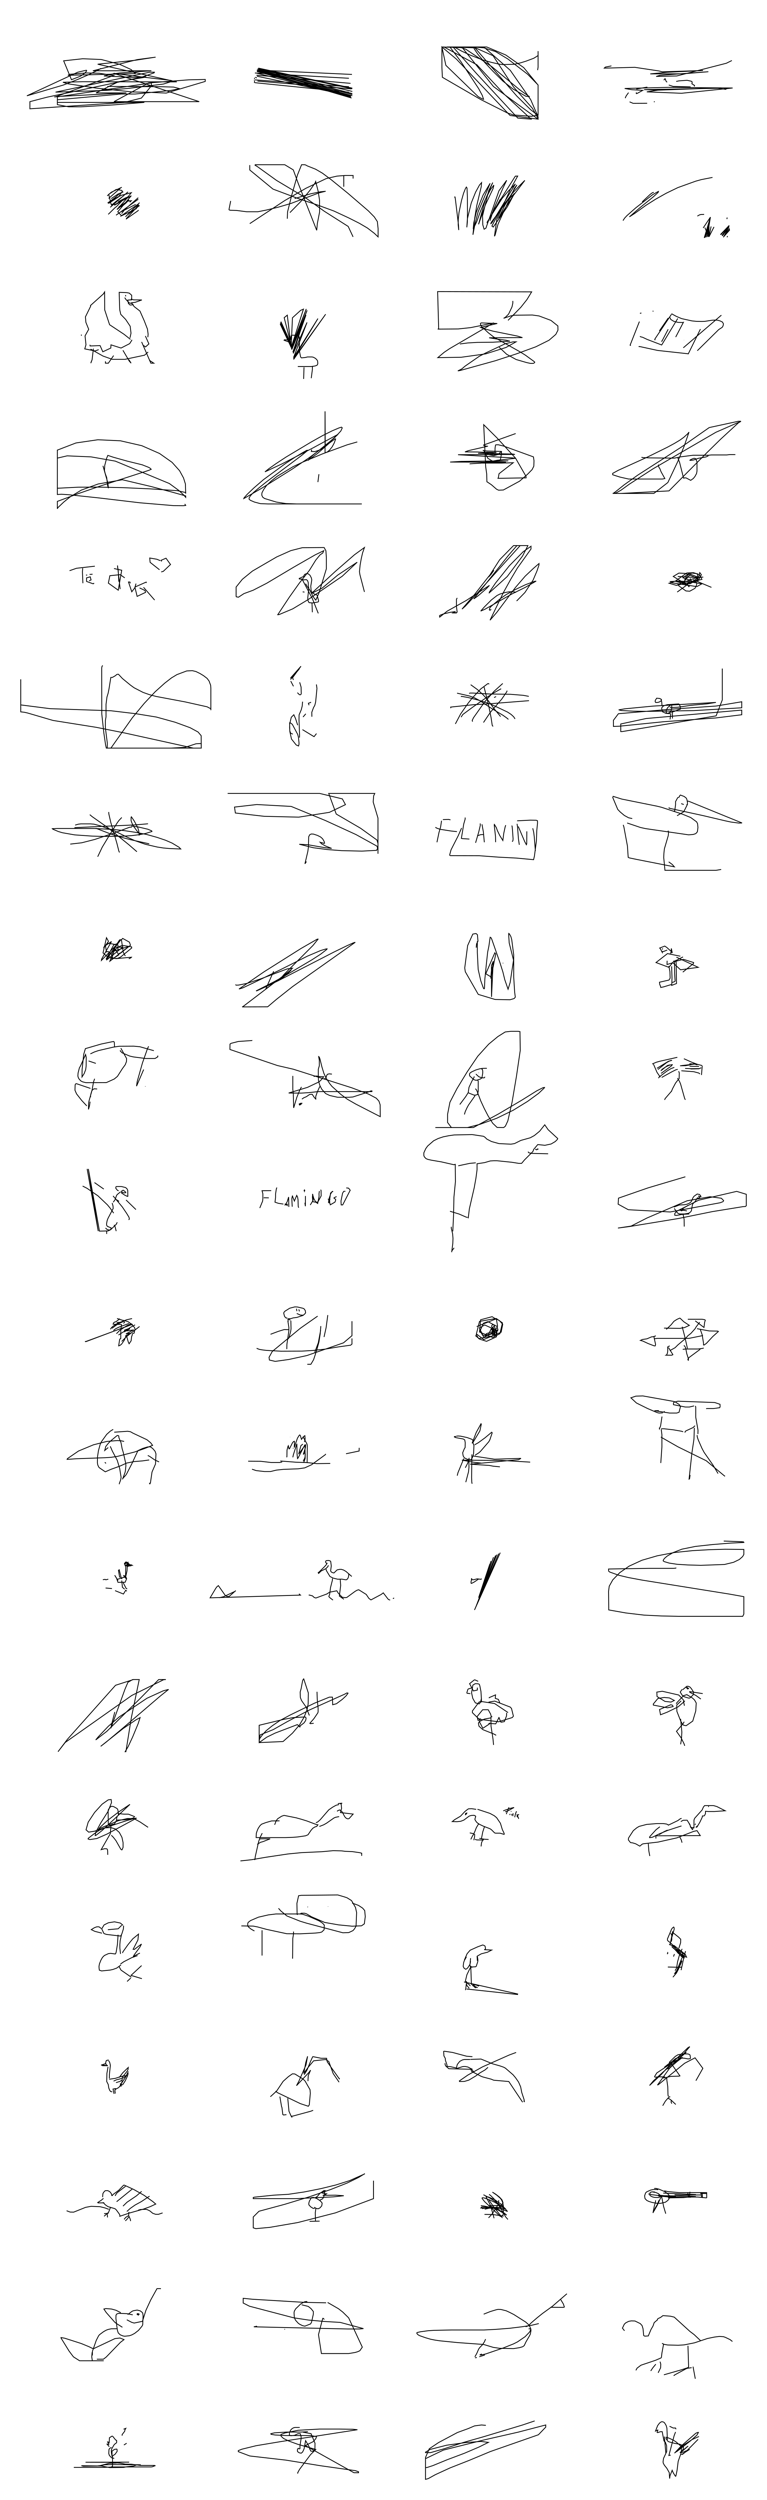 <?xml version="1.0" encoding="utf-8" ?>
<svg baseProfile="full" height="3009.719" version="1.1" width="924.198" xmlns="http://www.w3.org/2000/svg" xmlns:ev="http://www.w3.org/2001/xml-events" xmlns:xlink="http://www.w3.org/1999/xlink"><defs /><rect fill="none" height="3009.719" width="924.198" x="0" y="0" /><path d="M27.93,25 m0.0,0.0 m93.979,57.612 l-0.566,-0.113 -4.305,2.492 l-10.648,5.097 -13.253,5.777 l-16.652,6.457 -44.065,13.027 l61.283,-28.433 10.308,-2.379 l0.453,0.793 -2.152,2.605 l-5.324,3.738 -10.875,4.305 l-9.402,-22.769 22.995,-2.492 l22.316,0.906 22.089,5.777 l13.933,6.344 4.984,4.871 l-81.22,2.039 2.605,-1.246 l19.257,-1.586 15.859,0.34 l17.445,2.719 -69.552,25.487 l-2.039,0.34 8.836,-0.793 l78.048,-4.078 -36.589,0.0 l26.847,-13.367 31.378,-5.324 l2.266,-0.68 -14.386,0.793 l-36.589,-1.812 7.929,-2.039 l11.214,-1.586 38.061,-2.605 l-70.458,0.0 53.467,-13.48 l22.089,-2.945 -24.355,3.738 l-45.424,4.758 95.266,21.296 l-113.277,-0.227 -23.902,0.68 l5.89,1.812 33.643,5.097 l44.178,4.758 21.183,0.453 l19.484,0.906 47.123,-14.046 l0.0,-2.379 -19.937,0.453 l-48.143,3.738 -41.913,22.542 l102.743,0.0 -103.309,-34.21 l20.616,2.832 49.049,5.89 l1.359,0.906 -10.875,3.398 l-42.026,5.211 -25.827,2.379 l-62.076,2.152 113.277,-24.015 l5.777,0.0 -0.34,0.793 l-15.406,5.324 -113.277,23.902 l-20.956,5.437 0.0,8.609 l113.277,-7.59 21.07,-5.324 l12.007,-14.726 0.0,-3.512 l-113.277,16.765 0.0,9.402 l13.707,2.605 14.726,0.0 l38.401,-2.266 37.948,-3.058 l-104.782,0.0 0.0,-3.172 l77.029,-6.91 16.652,0.0 l42.819,-4.305 10.875,-2.152 l-7.363,-1.926 -16.652,-0.453 l-63.095,-0.34 m293.873,-15.009 l0.0,0.0 0.227,0.566 l-113.277,-5.211 m113.277,22.316 m0.0,0.34 l-113.277,-9.402 m-1.133,-7.136 m0.0,0.0 l113.277,9.855 m-1.926,-6.117 m0.0,0.0 l-113.277,-6.344 m113.277,16.538 m0.0,0.0 l-113.277,-8.269 m113.277,14.839 m0.0,0.0 l-113.277,-11.441 m-0.793,0.227 l0.34,-0.793 m0.0,0.0 l0.0,-1.699 m-0.227,-0.453 l-0.113,-0.793 m0.227,-1.019 l0.227,-1.359 m0.68,-0.68 l2.039,0.906 m113.277,21.523 m0.0,0.0 l-113.277,-23.675 m113.277,24.581 m0.0,0.227 l-113.277,-28.433 m113.277,28.772 m0.0,0.0 l-113.277,-30.811 m113.277,29.565 m0.0,0.0 l-113.277,-30.132 m113.277,31.831 m0.0,0.0 l-113.277,-33.077 m0.793,0.34 l113.277,33.417 m-113.277,-34.436 m0.227,0.0 l0.34,-0.906 m0.34,1.473 m0.0,0.0 l0.0,0.227 m113.277,30.925 m0.0,0.0 l-113.277,-31.151 m113.277,29.679 m0.0,0.0 l-113.277,-30.018 m113.277,28.886 m0.0,0.0 l-113.277,-30.245 m113.277,27.64 m0.0,0.0 l-113.277,-26.96 m0.0,-0.34 l113.277,24.015 m-113.277,-24.808 m0.0,0.0 l113.277,24.128 m186.599,-17.615 l0.0,0.0 m36.702,-4.078 l0.566,-3.512 0.0,-19.37 l0.0,4.758 -0.453,0.906 l-4.758,2.945 -9.402,3.512 l-7.023,2.152 -7.363,1.586 l-13.82,0.34 -3.851,-0.453 l-9.402,-2.152 -9.742,-2.719 l-4.984,-1.812 -10.535,-4.078 l-10.761,-4.984 -8.949,-4.984 l-8.836,0.0 31.378,0.0 l13.14,1.019 14.16,4.531 l14.839,8.949 23.788,18.351 l12.574,12.914 0.0,34.889 l-0.566,1.473 -7.476,1.359 l-21.976,-1.699 -7.25,-2.492 l-31.718,-15.972 -46.33,-26.847 l-0.566,-11.781 0.0,-24.694 l23.335,0.793 5.664,2.039 l31.265,20.956 33.304,27.64 l10.988,7.816 1.133,0.453 l-4.418,-0.34 -15.406,-8.609 l-12.461,-9.742 -11.894,-11.781 l-10.308,-10.988 -7.703,-9.289 l-4.531,-6.57 -0.793,-2.379 l15.859,0.0 22.882,9.629 l21.636,15.179 17.331,21.07 l0.0,36.022 -3.625,-2.266 l-5.437,-4.191 -16.652,-16.425 l-50.408,-57.998 -30.132,-1.019 l13.027,17.331 21.636,32.85 l4.305,8.043 1.586,4.758 l-1.812,-0.566 -4.644,-2.605 l-38.967,-37.721 -4.758,-22.089 l17.445,14.613 64.681,67.853 l33.757,4.418 0.0,-0.793 l-6.797,-12.234 -22.882,-25.827 l-24.581,-37.495 -23.562,-10.535 l-13.48,0.0 0.793,1.812 l36.702,45.764 53.807,39.307 l0.0,-2.832 -8.949,-20.73 l-24.581,-35.229 -31.831,-28.093 l-37.155,0.0 28.093,31.718 l49.955,53.92 16.085,1.246 l-32.284,-29.905 -33.077,-35.569 l-39.647,-21.409 -2.492,0.0 m342.695,51.088 l-9.968,-1.359 -89.036,1.586 l16.538,0.68 75.783,-2.832 l-73.517,2.492 -15.632,2.379 l41.799,1.699 61.623,-6.344 l-77.822,-0.793 -52.221,1.359 l8.496,1.473 13.253,0.793 l-7.25,3.965 -0.566,-0.227 l0.113,-1.359 m33.077,-14.613 l1.473,-2.039 m0.113,-0.113 l1.019,3.172 1.359,1.473 m2.039,3.285 l5.211,1.699 21.07,0.566 m4.078,-0.793 l0.566,-0.227 0.113,-0.68 l-3.172,-2.039 0.34,-2.152 l-1.019,-0.906 -5.097,-1.133 l-9.742,0.68 -3.398,0.68 m-34.776,6.797 l-13.253,2.379 m-9.402,4.305 l-2.719,3.738 -1.133,2.379 l0.227,0.566 m4.871,4.418 l4.305,1.812 16.878,-0.113 m8.269,-1.359 l0.68,-0.906 m-51.994,-42.706 l-7.476,1.473 -1.133,1.246 l36.702,-1.019 29.339,4.418 l3.738,1.019 49.276,-1.586 l-43.612,2.152 -20.05,1.926 l39.307,-0.113 30.698,-2.492 l-58.338,4.305 -4.531,1.359 l24.808,-0.566 59.697,-15.292 l6.683,-3.285 m-747.894,166.255 l8.269,-5.551 6.344,-2.605 m-6.117,11.781 l8.836,-4.531 3.058,-1.133 m-11.328,12.121 l11.101,-7.136 4.078,-0.453 l-1.926,1.812 m-10.422,11.554 l17.671,-8.949 m-9.742,12.461 l14.386,-11.101 m-37.721,10.648 l7.929,-7.816 2.152,-1.699 l6.23,-6.457 -8.949,5.097 l7.363,-5.324 7.25,-3.851 l2.719,-1.812 m-15.292,22.882 l26.28,-18.917 0.566,0.113 m-21.636,20.277 l22.202,-15.406 m-16.085,15.859 l10.648,-10.761 3.172,-2.152 l3.058,-4.191 m-33.983,3.398 l5.324,-4.531 9.289,-6.797 m-15.859,13.593 l21.409,-18.577 m-24.581,13.48 l9.062,-6.683 5.664,-4.984 m-13.48,6.117 l14.16,-12.347 m-15.859,9.175 l4.871,-4.305 12.687,-6.004 m2.832,19.257 l-3.625,4.644 5.664,-4.758 l3.851,-3.965 -14.613,11.668 l10.308,-11.441 7.023,-8.836 l-12.121,3.172 -6.91,3.398 l-8.496,6.457 12.121,-7.929 l4.531,-6.683 -0.453,-1.133 l-6.797,-1.246 -9.062,5.89 l2.832,12.007 4.644,0.34 l15.519,-8.156 4.191,-2.492 l-16.312,19.37 4.644,4.758 l17.331,-8.269 3.512,-4.644 l-15.066,16.199 0.0,0.453 l13.933,-9.742 0.68,-0.906 m-20.39,4.305 l4.078,-5.211 15.972,-13.933 m179.576,25.317 l0.34,-8.269 4.984,-19.937 l6.91,-24.355 4.984,-12.461 l3.738,0.0 1.246,0.34 l2.039,1.133 9.968,3.965 l8.156,4.758 10.535,7.816 l19.937,16.199 24.921,21.409 l7.023,7.136 3.738,5.664 l0.906,8.496 0.0,9.968 l-4.531,-4.305 -8.269,-6.344 l-9.855,-5.777 -12.8,-6.457 l-17.785,-8.269 -19.484,-7.136 l-23.675,-7.929 -30.245,-11.328 l-27.979,-22.995 0.0,-5.89 m113.277,26.054 l0.0,-0.453 m0.0,0.0 l0.0,-13.367 m-113.277,58.225 l42.139,-27.753 25.601,-14.839 l24.468,-11.668 12.914,-2.945 l10.082,-0.793 9.289,0.0 l0.0,3.738 m-70.458,24.128 l0.0,0.0 m0.0,0.0 l19.37,-5.777 11.554,-2.379 l6.457,-0.68 -7.929,1.926 l-33.643,12.687 -15.406,4.531 l-14.046,3.398 -10.761,2.152 l-13.367,0.0 -12.121,-1.586 l-7.59,-0.227 -1.246,-0.34 l-0.34,-0.566 2.039,-10.308 m0.0,0.0 l0.0,0.0 m87.337,-6.23 l0.0,0.0 m-18.691,4.191 l0.0,0.0 m5.664,16.538 l0.0,0.0 m0.0,0.0 l0.0,0.0 m-2.945,-0.453 l13.14,-13.367 11.101,-13.593 l6.004,-8.609 0.793,-1.926 l3.058,12.007 1.586,10.422 l0.113,14.16 -2.719,13.933 l-0.793,8.269 -22.202,-56.299 l-6.004,-16.425 -10.308,-6.23 l-35.569,0.0 -0.227,0.566 l2.832,1.699 23.109,16.652 l34.55,20.616 22.882,16.425 l28.886,18.351 5.89,12.574 m-113.277,-31.038 l0.0,0.0 m236.045,-15.802 l-0.227,-1.812 0.453,1.473 l0.453,3.285 3.625,30.245 l0.227,5.437 -0.68,-6.457 l0.113,-6.117 0.906,-8.609 l2.945,-14.16 2.492,-8.836 l2.152,-5.437 1.246,-2.152 l0.793,1.133 0.453,10.308 l0.113,17.898 -0.113,12.687 l-0.68,6.457 0.68,-10.195 l4.644,-19.031 5.211,-13.027 l4.758,-8.722 2.492,-2.832 l-0.453,5.097 -5.437,22.882 l-2.379,14.726 -2.152,20.05 l2.379,-12.574 3.851,-14.953 l14.499,-34.436 -8.496,14.16 l-8.156,20.503 -3.058,12.914 l-0.68,7.476 4.418,-9.289 l4.305,-12.007 6.004,-14.613 l6.23,-11.781 3.965,-5.211 l-1.019,4.305 -9.175,19.37 l-8.269,23.562 8.156,-29.792 l8.949,-20.503 -4.871,9.629 l-7.476,30.585 0.34,10.648 l1.586,5.324 2.152,-1.246 l15.746,-45.084 9.289,-12.574 l-4.531,9.515 -11.101,25.374 l-4.531,13.933 3.058,-10.195 l27.526,-43.612 2.832,-0.113 l-8.836,16.085 -16.312,36.135 l-2.832,20.277 0.793,-1.473 l3.512,-13.14 19.824,-43.272 l2.945,-3.851 -14.613,24.468 l-7.59,15.859 17.445,-27.073 l14.273,-18.804 -7.476,7.476 l-8.043,8.722 -13.48,18.238 l-10.648,20.503 1.586,1.246 l16.992,-24.355 8.722,-16.312 l-8.156,8.496 -19.937,26.507 l-0.68,2.039 1.812,-2.039 l27.979,-46.217 -8.496,8.496 l-7.59,8.949 -17.898,28.319 l-0.227,1.359 16.199,-29.112 m273.483,23.732 l-0.566,0.0 0.227,-1.359 m-36.022,-1.699 m0.113,0.0 m0.0,0.0 l0.68,-0.34 m0.0,0.0 l1.699,-1.019 1.812,-0.566 l3.965,-0.113 m7.59,3.172 l0.0,0.0 m0.0,0.0 l-7.476,25.148 7.476,-25.034 l-6.797,24.808 6.797,-24.808 l-5.437,24.355 5.437,-24.355 l-3.965,24.015 3.965,-24.015 l-8.722,13.027 m2.039,-0.453 l4.531,11.214 -0.68,-12.121 l0.906,12.121 -0.34,-12.347 l0.453,12.347 0.113,-12.574 l0.0,12.574 2.492,-12.574 m0.0,0.0 l-2.492,12.461 6.004,-11.894 m18.351,-1.812 l-10.648,11.101 m10.648,-11.101 l-10.082,11.214 m10.082,-11.214 l-8.722,12.121 8.609,-11.554 l-8.156,12.121 8.043,-11.101 l-6.797,12.687 7.023,-10.195 l0.34,1.699 -7.476,8.383 m-84.278,-53.354 l0.0,-0.453 -1.246,0.34 l-2.832,2.152 -9.402,8.836 m-23.109,22.542 l1.926,-2.945 2.719,-2.945 l10.648,-9.402 20.503,-15.972 l6.344,-3.625 0.566,-0.227 l-0.34,1.133 -5.777,5.324 l-15.519,12.574 -13.367,11.554 l6.344,-4.078 13.367,-9.629 l11.781,-7.476 12.914,-7.25 l14.046,-6.797 21.409,-7.703 l6.91,-1.926 13.367,-2.605 m17.558,72.044 l0.566,-1.473 m-720.028,122.587 l1.246,-5.664 -1.019,-8.383 l-5.437,-8.156 -5.89,-6.117 l-1.133,-4.984 -0.227,-2.945 l-0.566,-18.577 8.949,0.34 l3.172,0.566 2.945,2.605 l0.0,4.531 -0.906,0.0 l3.285,1.019 9.855,0.113 l-7.929,2.832 -4.418,0.566 l3.058,4.531 7.023,5.437 l5.211,11.781 3.851,9.968 l0.793,6.117 -0.34,3.625 m-20.956,2.605 l-7.703,-6.117 -17.445,-11.554 l-5.89,-17.898 -0.113,-21.523 l-1.586,2.492 -15.406,13.82 l0.227,0.793 -6.344,12.914 l0.566,6.57 3.398,8.383 l-4.418,7.929 1.133,10.648 l-1.473,4.984 12.461,2.492 l4.305,-1.586 m56.299,-16.425 l4.191,9.515 -3.965,3.625 l-3.398,-2.266 m-20.73,-60.15 l0.227,1.586 m7.476,4.191 l-4.984,0.227 0.68,4.078 l2.039,1.926 4.305,-0.34 m-2.039,-1.473 l-3.398,-0.793 -3.851,-4.078 l-1.473,-2.266 m20.39,53.354 l11.101,25.601 3.512,0.0 l-5.437,-3.625 m-67.287,-13.933 l-1.586,13.367 -1.586,4.191 l0.906,-2.719 m68.193,-10.761 l-4.305,3.851 -23.562,4.984 l-15.406,0.0 -11.101,-3.965 l-14.953,-8.383 m38.967,1.473 l7.59,12.914 2.266,2.605 l-2.719,-4.305 m-18.351,-4.871 l-6.344,9.175 -3.512,0.0 l0.0,-2.266 m32.057,-25.827 l-2.832,4.531 -10.422,5.324 l-12.121,-3.851 -0.227,3.851 l-9.629,4.531 -3.285,-7.476 l-12.007,0.453 -0.227,-1.473 m-10.308,-10.875 l0.0,-1.359 m268.272,39.364 l-0.453,14.046 m10.875,-14.839 l-0.34,0.906 0.0,2.492 l-1.359,10.535 m-16.199,-14.046 l16.312,0.0 4.531,-0.68 l2.152,-0.793 0.68,-0.793 l0.453,-1.586 -0.34,-2.945 l-1.019,-1.586 -1.586,-1.473 l-2.492,-1.359 -1.699,-0.34 l-5.211,0.0 -2.832,0.68 l-4.531,0.453 -1.019,-1.019 l-1.019,-4.984 -0.68,-6.23 l0.566,-10.648 -0.566,-0.113 l0.0,-2.266 -0.793,-1.019 l-3.398,-0.906 -4.531,-0.113 l-0.68,0.34 -0.566,1.246 l-0.34,3.625 -1.246,0.566 l-6.344,-0.227 -0.34,0.566 l7.816,2.719 -3.965,-32.964 l-3.738,3.058 7.816,30.585 l-11.781,-25.941 12.121,28.319 l-12.8,-27.073 12.914,28.433 l-13.14,-26.847 13.253,28.093 l-11.668,-27.979 11.668,28.319 l-3.738,-31.151 3.738,31.265 l1.586,-35.909 9.855,-8.949 l3.398,-1.473 -14.839,46.444 l18.238,-46.67 -18.011,48.143 l19.031,-46.444 -18.577,47.35 l17.218,-41.799 -15.859,44.858 l14.499,-42.706 -14.046,44.178 l16.652,-37.382 -16.312,42.479 l29.452,-47.123 -29.452,48.709 l38.741,-53.92 -38.628,54.486 l38.628,-54.486 m161.678,35.852 l9.402,-1.246 11.441,-0.68 l19.144,-0.227 20.39,-1.246 l-4.644,-1.133 -8.722,-1.019 l-11.668,-1.926 40.1,-0.227 l-5.89,-1.812 -29.792,-6.004 l-12.121,-3.398 -2.605,-1.019 l20.05,-4.758 -19.144,-0.68 l-0.793,0.34 -0.34,0.566 l0.227,1.246 1.246,2.152 l7.929,7.476 6.683,5.211 l31.604,17.785 6.57,4.078 l10.422,7.59 0.793,0.906 l-1.019,1.133 -0.793,0.227 l-3.398,0.0 -4.305,-0.906 l-12.914,-3.738 -11.441,-6.344 l-8.949,-8.383 m16.425,-55.846 l0.0,2.605 -1.019,4.644 l-4.078,8.609 -3.738,3.738 l-2.266,1.359 8.722,-2.945 l4.531,-0.793 21.409,-0.227 l8.043,1.133 14.273,5.324 l8.383,6.683 0.113,5.097 l-2.605,5.097 -8.156,7.023 l-15.972,7.929 -23.335,8.496 l-25.374,8.269 -42.139,11.668 l-3.058,0.566 4.758,-2.379 l3.851,-3.285 17.331,-12.007 l7.929,-4.078 23.109,-10.875 l9.629,-2.379 3.512,0.0 l-12.121,6.797 -24.468,7.703 l-29.452,4.078 -28.206,0.453 l7.703,-6.457 6.57,-4.418 l45.651,-26.62 5.097,-3.285 l2.605,-1.019 -28.093,5.664 l-14.839,1.586 -24.808,0.227 l1.133,-0.34 -1.246,-44.858 l113.277,0.34 -5.664,9.289 l-7.363,9.289 -15.406,15.746 m193.056,-2.889 l0.0,0.0 -10.761,15.632 m13.367,-15.859 m0.0,0.0 l-0.453,0.0 0.906,2.039 l3.738,2.266 5.097,1.246 l5.437,0.113 0.906,-0.227 l-9.289,17.785 m-9.062,-9.402 m0.0,0.0 l-7.816,14.953 m0.0,-1.133 m0.0,0.0 l0.0,0.906 m26.847,-1.699 l0.0,-0.113 m-0.793,9.402 m0.0,0.0 l45.877,-39.307 m-59.697,-2.039 m0.0,0.0 l0.0,0.453 0.453,0.34 l4.984,2.719 6.457,2.719 l12.347,2.719 5.551,0.566 l6.457,0.113 3.398,-0.113 l8.722,-1.359 4.531,-0.227 l2.379,0.227 2.832,0.793 l2.832,1.359 1.133,1.926 l0.0,1.246 -0.566,1.926 l-0.906,1.359 -4.078,2.605 l-25.827,25.487 m-51.541,-13.707 m0.0,0.0 l0.68,0.906 -0.227,-1.359 l19.937,-29.679 m-37.608,26.28 m0.0,0.0 l0.0,0.453 0.453,0.34 l2.379,0.566 5.551,2.605 l17.445,6.683 19.37,-31.944 m-30.132,-9.289 m0.0,0.113 l0.68,0.793 m-15.859,1.699 m0.0,0.0 l0.227,0.453 1.246,-0.34 m-12.687,38.854 m0.0,0.0 l-0.453,0.227 -0.453,-0.34 l11.214,-28.433 m0.113,30.585 m0.0,0.0 l-0.453,-0.453 0.453,-0.113 l21.863,4.758 37.382,4.078 l-0.453,0.0 14.613,-29.792 m-719.914,164.613 l6.004,20.956 0.566,6.004 l-1.019,-3.512 -1.019,-9.289 l-1.812,-4.871 -0.906,-3.738 l0.34,-6.004 2.266,-8.609 l1.473,-3.512 6.344,2.152 l16.992,4.758 18.011,4.418 l7.476,2.945 1.926,1.019 l1.473,1.473 -2.832,1.246 l-58.225,18.804 -26.62,9.175 l-25.374,9.402 0.0,8.949 l0.566,-1.359 7.023,-6.683 l7.816,-6.344 13.48,-8.156 l20.277,-7.363 29.226,-5.097 l34.55,8.156 25.941,6.91 l15.746,4.418 0.0,1.699 l-2.152,-2.605 -6.23,-5.777 l-11.328,-8.269 -65.134,-26.96 l-29.112,-5.097 -28.886,-1.246 l-11.781,2.719 0.0,36.022 l0.906,0.227 24.355,-1.246 l23.562,-0.113 30.245,0.68 l33.077,1.473 32.397,2.152 l10.082,2.266 0.0,1.359 l-0.34,-11.668 -2.266,-7.25 l-4.758,-8.722 -9.062,-10.082 l-15.066,-10.648 -21.409,-9.402 l-25.714,-5.89 -27.187,-1.246 l-26.394,3.851 -22.429,8.609 l0.0,53.467 4.871,-0.34 l8.609,0.566 36.362,3.851 l49.729,5.89 40.44,3.398 l11.894,0.113 2.719,-0.34 l-1.133,-1.812 m153.182,-65.361 l-0.566,0.906 -0.113,1.246 l3.851,0.227 1.473,-0.34 l5.211,-1.812 5.097,-3.285 l1.133,-1.246 -0.227,-41.799 l0.0,49.276 0.566,0.34 l0.906,-0.113 1.359,-0.68 l2.605,-2.152 3.172,-3.965 l2.492,-4.644 1.473,-4.191 l0.113,-0.68 -0.68,0.0 l-7.023,5.211 -13.82,12.121 l-11.781,8.609 2.039,-2.719 l3.285,-3.058 21.749,-17.445 l8.383,-7.476 -0.566,0.0 l-28.659,15.519 -37.155,19.144 l-20.843,9.742 4.644,-3.738 l8.836,-6.23 11.894,-7.816 l30.132,-18.011 13.707,-7.703 l11.781,-5.89 8.269,-3.512 l3.058,-0.906 0.793,0.906 l-1.699,3.738 -7.476,8.043 l-13.253,11.328 -17.785,13.027 l-19.937,13.367 -36.475,22.882 l-21.976,12.687 0.227,-0.793 l3.738,-4.191 8.043,-7.703 l11.668,-10.082 26.62,-19.484 l11.894,-7.816 9.062,-5.437 l4.644,-2.605 0.566,0.0 l-0.793,1.246 -5.777,4.758 l-42.706,32.057 -9.175,7.363 l-6.683,5.664 -3.512,3.851 l-1.473,2.492 0.113,1.586 l1.586,1.246 4.758,2.039 l7.25,1.926 8.836,0.34 l113.277,0.0 -78.501,0.0 l-12.914,-0.453 -11.668,-1.812 l-14.16,-4.305 -2.266,-1.699 l-1.019,-2.379 0.227,-2.719 l2.039,-3.965 3.398,-4.758 l5.777,-5.551 7.363,-5.777 l18.917,-11.441 11.781,-5.551 l23.675,-9.855 29.679,-10.875 l12.234,-3.512 m-47.463,48.369 l1.246,-9.515 m197.417,-28.772 l2.492,0.68 3.512,0.227 l16.538,0.453 0.113,1.133 l-0.906,6.683 -0.566,2.039 l-1.812,1.699 -1.473,0.34 l-4.758,0.0 -2.039,-0.566 l-4.984,-3.058 -4.644,-8.949 m-0.113,0.113 l1.359,1.699 1.926,1.586 l3.285,1.359 5.324,1.019 l4.644,-1.246 1.699,-1.133 l0.906,-1.133 2.039,-1.246 m-18.238,0.34 l1.359,0.34 10.875,0.227 m-1.926,3.738 l0.227,-9.175 0.453,-2.945 l0.34,-0.793 2.945,-0.113 l6.57,1.586 35.909,13.027 l0.68,4.644 -0.227,6.57 l-2.039,4.078 -5.324,5.437 l-9.742,8.496 -19.597,10.648 l-5.777,0.227 -2.492,-1.246 l-6.117,-5.324 -5.437,-3.625 l-0.227,-9.289 -1.246,-8.836 l-2.379,-50.522 16.199,16.085 l22.202,24.241 12.574,21.863 l0.113,1.812 -33.87,0.566 l0.566,-1.473 0.68,-4.078 l17.105,-13.253 -14.499,0.453 l-23.788,0.0 -14.273,0.906 l13.367,-0.906 30.472,-1.019 l-67.287,-0.227 13.48,-0.793 l56.639,-0.68 -26.167,1.133 l-7.703,1.812 2.379,-0.906 l5.437,-0.34 12.687,-2.379 l22.202,-2.379 -3.398,-0.453 l-66.041,-3.851 68.533,-0.34 l-2.492,-0.453 -41.913,-0.906 l19.031,-0.453 -19.37,-1.133 l-15.406,-0.113 3.965,-1.473 l23.675,-5.437 -1.586,0.113 l-3.285,-0.906 -0.34,-0.566 l38.628,-13.82 m151.993,28.149 l0.113,0.566 1.246,0.227 l7.476,0.34 30.358,0.34 l7.703,-1.586 14.953,-1.926 l18.691,0.0 3.172,-0.34 l18.577,0.0 3.625,-0.453 l6.797,0.0 m-69.212,3.625 l0.227,1.359 1.699,4.078 l4.871,19.257 0.566,0.113 l0.566,-0.453 1.926,0.113 l5.551,2.945 3.172,-2.266 l1.926,-2.379 1.926,-3.512 l0.566,-2.945 0.0,-11.101 l-1.473,-3.738 -1.133,-0.566 l-1.699,0.113 -3.851,1.699 l-0.34,0.566 0.566,0.113 l3.625,-0.453 5.89,-2.039 l9.289,-1.699 2.832,-1.246 m-60.15,10.422 l0.0,1.812 0.906,2.152 l0.68,0.68 1.586,4.078 l4.531,8.156 -2.832,0.566 l-40.78,0.0 -10.535,-2.379 l-6.797,-2.152 -1.926,-0.68 l0.0,-1.586 6.797,-3.738 l35.229,-15.972 23.902,-11.781 l8.383,-4.531 6.797,-4.078 l4.531,-3.285 4.644,-4.191 l1.699,-2.152 -5.89,17.105 l-7.703,18.464 -11.894,25.148 l-16.878,13.14 -49.615,0.0 l3.965,-0.566 6.004,-3.285 l9.855,-7.136 28.886,-18.691 l75.669,-43.952 30.245,-13.253 l-3.285,2.039 -21.296,19.597 l-16.992,16.652 -45.198,45.537 l-57.658,3.058 -10.195,0.0 l0.566,0.0 2.605,-1.812 l10.761,-8.609 16.199,-11.554 l52.674,-33.87 33.53,-23.448 l35.116,-7.59 3.172,0.0 m-809.064,179.905 l8.383,-2.945 22.089,-2.492 m-14.613,2.379 l-0.34,4.418 0.566,13.707 m7.476,-2.832 l2.379,-1.133 -1.019,-3.738 l-4.418,1.246 0.0,4.305 l7.816,2.832 0.793,-0.227 l0.227,-0.793 m-8.043,-9.289 l0.0,0.0 m2.605,-0.227 l0.0,0.0 m-4.078,0.0 l1.473,0.113 m2.832,-0.906 l3.058,-0.113 0.113,-0.566 m39.194,4.871 l-5.437,-3.851 -12.461,1.246 l-1.812,8.949 11.894,8.496 l4.191,-24.015 -9.289,-2.039 m4.191,-2.152 l0.793,3.398 0.793,14.499 m13.933,2.039 l-0.566,-1.586 -1.699,0.0 l3.965,11.781 3.738,-4.871 l1.359,-4.984 m12.574,-0.793 l-0.34,-1.019 -13.593,6.004 l2.719,11.214 10.195,-4.871 l-0.793,-2.266 -6.457,-3.058 m4.758,-0.793 l13.367,15.406 m-44.745,-41.686 l3.172,28.433 m48.596,-34.096 l-4.418,-1.812 -8.496,-1.473 l0.453,5.211 11.328,8.949 m2.605,-9.968 l-0.566,-1.473 5.777,-2.492 l5.437,7.59 -8.722,8.269 l-2.492,0.68 m170.004,8.892 l-3.625,-0.453 -0.113,-0.566 l4.418,-2.039 1.133,-0.113 l0.0,-1.133 1.133,-1.699 l2.379,-0.906 1.699,0.227 l2.266,1.812 1.586,3.058 l0.566,2.492 -1.246,7.703 l0.453,5.097 1.246,2.719 l2.266,1.359 2.832,1.019 l1.019,0.906 1.586,6.23 l-0.113,1.133 -0.566,0.453 l-6.57,1.133 -4.191,-0.34 l-1.246,-2.266 -0.34,-3.172 l1.246,-12.121 -0.566,-3.058 l-0.113,-3.625 -0.793,-2.266 l-1.473,-1.246 -3.398,0.34 l-1.699,-0.793 12.347,23.335 l7.136,17.785 m-7.59,-12.234 l0.453,10.875 m-8.156,-34.436 l2.039,3.625 2.719,3.625 l3.738,7.25 2.152,3.398 l1.699,1.926 3.965,-9.062 l8.722,-28.659 0.0,-13.48 l-0.566,-8.269 -2.152,-3.851 l-26.28,0.227 -13.82,3.512 l-16.992,7.59 -29.226,16.992 l-12.234,9.968 -7.476,9.289 l0.0,11.101 0.227,0.68 l2.605,0.453 6.57,-4.305 l11.101,-4.078 16.312,-8.383 l32.964,-19.597 25.714,-14.726 l10.082,-4.871 -1.133,2.719 l-3.398,2.379 -5.097,6.23 l-7.59,12.234 -12.574,15.972 l-11.668,16.425 -13.933,21.07 l1.246,0.0 16.765,-7.023 l18.804,-11.328 40.893,-27.979 l18.011,-16.878 -23.448,15.519 l-18.691,15.632 -13.14,6.57 l28.659,-26.394 23.335,-20.277 l12.007,-8.722 -2.266,6.57 l-1.586,6.91 -1.359,7.703 l-0.793,7.929 0.566,3.625 l5.437,20.73 m-74.423,-0.113 l2.152,0.34 m184.05,6.967 l-0.906,1.699 0.0,8.722 l0.906,7.25 m-0.566,-0.113 l-2.945,0.34 m3.058,0.227 l-4.871,0.0 3.172,-2.039 l-0.566,0.453 -5.551,0.793 l-8.269,1.926 -4.078,1.586 l-0.68,0.68 0.227,1.586 l8.949,-7.136 22.882,-12.8 l28.093,-18.238 -3.512,3.738 l-10.195,8.836 -5.211,3.738 l41.799,-52.447 10.195,-11.781 l3.965,0.0 -54.486,60.377 l-11.554,12.461 -4.078,3.625 l15.292,-17.785 16.312,-20.843 l6.797,-8.043 -3.285,4.758 l-3.172,3.398 13.48,-20.956 l16.652,-16.992 17.331,0.0 l-6.457,12.574 -18.464,24.694 l-21.636,19.597 0.0,-0.68 l7.476,-10.988 16.652,-20.843 l16.652,-16.878 9.515,-6.683 l0.0,3.285 -16.425,22.995 l-7.929,13.367 -8.722,15.746 l-16.312,33.643 8.156,-9.402 l22.316,-29.792 11.894,-13.82 l9.968,-9.402 6.683,-5.777 l0.0,1.699 -2.492,7.363 l-4.644,10.875 -9.855,14.953 l-9.968,10.195 m-0.68,-10.308 l0.0,0.0 m0.0,0.0 l-1.926,-0.68 -2.492,-0.113 l-3.738,0.0 -4.191,0.68 l-7.136,2.039 -3.512,1.812 l-6.797,5.324 -8.383,8.383 l-4.418,4.984 4.984,-2.152 l33.077,-18.691 15.406,-7.59 l13.367,-7.703 -2.266,0.453 l-10.422,3.851 -12.121,5.777 l-11.441,6.23 -7.363,5.211 l-10.535,8.836 -1.586,1.699 l-0.68,2.266 0.227,0.68 l0.906,0.0 1.019,-1.133 m0.0,-0.113 m224.887,-39.307 l16.312,1.019 14.386,-0.227 l-3.285,0.0 -6.683,1.246 l-20.39,7.363 0.906,1.926 l8.609,6.117 4.531,0.34 l6.344,-3.512 1.926,-3.965 l0.34,-2.605 -4.305,-3.738 l21.863,9.175 m-23.902,-8.156 l-6.344,5.777 m5.89,-14.613 l-9.968,11.441 m9.062,-5.324 l-3.172,7.25 m2.492,-4.531 l0.0,0.0 m-0.566,6.344 l0.0,0.68 m1.926,-1.133 l0.0,0.0 m-3.398,-1.812 l-13.253,9.742 m14.386,-6.004 l-1.359,-1.812 -3.851,-2.039 l-11.554,-3.172 -5.89,0.34 l1.699,1.473 30.245,4.644 l5.89,-3.285 -0.68,-0.227 l-15.179,-2.492 -15.292,-0.906 l-8.156,2.832 8.836,2.605 l30.698,-7.25 -3.058,-5.664 l-7.023,-2.379 -8.156,0.34 l-13.253,9.402 17.105,3.625 l9.289,-5.211 -2.266,-2.152 l-12.234,-5.097 -8.156,-0.453 l-6.797,4.078 15.632,9.515 l14.386,-4.418 3.851,-7.136 l-1.926,-2.605 -2.379,8.043 l-0.566,-6.683 -8.949,-1.133 l-8.383,6.004 12.121,4.305 l6.57,-4.758 -11.668,-4.644 l-5.097,7.816 m-701.167,102.763 l-0.906,1.586 -0.227,2.039 l0.113,55.053 2.492,22.882 l2.039,13.933 0.906,4.078 l1.133,0.0 0.113,-5.777 l-2.379,-18.691 0.0,-8.496 l0.793,-4.758 0.0,-14.953 l1.133,-8.836 1.359,-4.418 l1.019,-4.984 2.266,-14.16 l1.812,0.0 3.398,-1.926 l2.266,-1.812 1.699,-0.113 l4.871,5.211 9.515,7.816 l4.531,3.285 10.761,5.551 l7.703,2.719 8.043,2.152 l35.003,6.57 26.394,5.89 l4.531,2.379 0.0,1.699 l0.0,-26.394 -0.227,-3.512 l-1.926,-5.211 -2.379,-3.172 l-4.305,-3.285 -4.305,-2.605 l-4.871,-2.379 -4.305,-1.019 l-6.797,0.34 -11.781,4.418 l-6.57,3.965 -8.156,6.344 l-11.441,10.308 -13.14,13.933 l-14.273,17.218 -25.941,36.702 l-4.418,0.0 113.277,0.0 l-0.113,-14.953 -3.738,-4.418 l-9.629,-5.211 -18.011,-6.57 l-22.542,-6.23 -24.355,-3.965 l-30.472,-3.625 -73.177,-2.492 l-35.456,-4.531 0.0,-30.811 l0.0,39.194 4.305,0.453 l3.965,0.906 30.585,8.949 l51.994,8.269 34.776,6.91 l82.353,18.124 9.515,0.0 l-0.113,-5.551 -6.23,0.34 l-13.14,4.305 -16.765,0.906 l-15.972,0.0 m178.16,-41.29 l0.0,0.0 -3.285,3.851 m-4.078,-41.799 l1.699,5.777 0.227,8.496 m0.0,0.0 l-1.473,0.906 -1.133,-0.566 m0.0,0.0 l-1.019,-1.019 m0.0,0.0 l-1.019,-1.133 m-4.758,-7.59 l-3.285,-6.344 m-0.34,-1.812 l10.761,-12.914 -10.761,11.214 l11.441,-12.914 -10.195,12.574 m0.113,-0.227 l11.328,-13.82 -10.082,13.82 l0.906,2.719 m20.616,26.96 m0.0,0.0 l0.68,0.0 m0.0,0.0 l-3.172,1.133 0.793,2.379 m-7.816,-4.305 l-0.453,5.324 -1.133,4.418 l-2.605,6.117 -0.113,5.551 l0.68,19.144 -0.113,2.379 l-0.227,0.227 m-7.816,-4.078 l-2.605,-1.133 -1.019,-2.832 l-0.227,-9.629 0.566,-0.227 l2.719,2.039 6.457,12.121 l0.906,3.398 0.68,6.683 l0.0,1.812 -0.566,2.039 l-2.832,-1.246 -5.664,-7.136 l-1.926,-8.722 -0.34,-4.984 l0.113,-4.644 1.926,-7.816 l3.058,-3.058 2.152,4.871 l2.492,7.703 m22.542,-49.049 m0.0,0.0 l0.68,4.758 m0.0,0.0 l-1.586,16.312 -1.019,4.078 l-1.586,2.832 -2.039,5.551 l0.113,5.324 m5.551,20.277 l-2.945,3.738 -13.933,-8.496 m178.783,-25.771 l-0.227,-1.359 27.187,-2.832 l19.597,-1.133 47.576,-3.738 m-43.272,31.038 l-1.019,-1.359 -1.359,-9.175 l-3.285,-16.312 -5.211,-20.73 m-32.511,7.476 l14.839,3.398 6.004,2.152 l6.23,3.285 14.953,9.855 l13.253,7.929 4.644,3.285 l1.586,1.359 -0.227,0.453 m-42.592,2.605 l-0.453,-1.473 1.586,-3.285 l13.707,-19.37 10.988,-12.347 l10.535,-9.515 m-38.628,1.473 l8.269,6.004 6.344,5.777 l5.89,6.57 7.59,10.422 l7.929,9.629 m-47.576,0.68 l2.039,-3.172 12.234,-9.062 l13.593,-9.515 11.328,-7.363 l9.062,-5.097 m-48.483,9.629 l0.793,-0.453 7.703,1.359 l12.461,3.172 14.839,4.758 l20.39,9.629 4.305,2.832 l3.058,2.832 1.699,2.605 m-31.265,-41.799 l-0.566,-0.68 -1.019,0.0 l-8.496,6.344 -10.535,11.328 l-4.871,6.117 -8.836,12.687 l-6.344,12.007 m16.538,-36.815 l1.246,-0.34 3.512,0.0 l20.05,1.133 25.034,0.34 l15.406,1.246 6.683,1.246 m-26.167,-6.91 l-0.34,1.359 -6.23,9.062 l-13.593,15.746 -8.269,12.234 m15.179,-31.265 l-2.379,1.246 m211.973,26.337 l1.019,-7.25 m1.926,6.117 l0.0,-7.703 m-2.605,1.926 l-5.324,-0.453 -3.965,-1.812 l-1.019,-3.625 0.0,-1.246 l0.566,-0.68 1.019,-1.133 l1.586,-0.906 3.398,-1.019 l13.933,-0.906 0.68,0.68 l1.019,2.152 0.227,3.512 l-2.605,0.68 -4.871,2.039 l-6.797,1.586 m-7.816,-8.043 l-0.34,-4.758 -0.68,-3.285 l-0.566,-0.453 -1.133,-0.68 l-3.738,-0.34 -1.699,2.719 l-0.113,1.473 0.68,1.019 l2.492,-0.113 1.926,-0.566 l1.812,-1.133 0.453,-0.68 l0.227,-1.246 -0.906,-0.34 m12.007,7.023 l-3.625,3.172 -1.699,3.058 l-0.113,3.058 1.473,0.68 l1.586,0.0 0.906,-0.566 l2.039,-2.945 0.793,-2.832 l-0.113,-3.512 m-2.266,2.266 l1.133,0.566 1.812,0.113 l6.91,-0.34 15.406,-2.266 l19.71,-1.812 10.535,-1.699 l-75.669,4.418 -34.21,3.285 l-7.25,1.246 3.172,0.793 l14.499,0.793 17.898,0.227 l54.713,-0.906 57.998,-3.398 l0.0,-7.25 -30.585,5.097 l-51.541,3.625 -66.494,5.664 l-6.004,7.929 0.0,7.363 l6.91,-0.227 53.693,-5.437 l62.756,-4.531 31.265,-3.851 l0.0,-5.551 -1.926,0.113 l-113.277,9.968 -30.585,6.57 l0.0,9.175 1.586,0.0 l113.277,-18.917 7.476,-19.144 l0.0,-37.835 m-712.382,178.716 l0.0,4.418 1.359,3.625 l1.812,3.398 4.871,6.57 l1.812,1.699 2.039,1.246 m-11.781,-21.636 l3.738,5.551 4.191,7.929 l1.246,4.078 0.453,4.418 l-0.113,0.68 -0.34,0.113 m-36.249,-28.093 l0.227,2.605 2.266,9.855 l7.363,25.148 2.379,9.402 l0.793,1.699 m34.323,-34.55 l-15.632,1.359 -72.951,3.285 m56.978,-12.234 l-3.512,3.738 -1.812,2.492 l-9.629,15.292 -8.609,14.273 l-5.437,11.441 m62.076,-15.519 l-22.995,-5.097 -12.8,-3.398 l-11.101,-3.512 -17.558,-6.797 m-7.136,-16.312 l2.832,2.379 19.144,13.48 l25.148,20.39 9.629,8.383 m-6.004,-29.679 l-2.832,0.227 -19.257,7.136 l-22.882,7.59 -15.519,3.965 l-13.82,1.586 m5.89,-22.882 l3.965,-1.133 2.945,-0.34 l11.441,0.0 4.305,0.34 l8.269,2.152 17.558,6.457 l13.14,6.57 10.308,4.644 l12.687,4.418 14.273,3.285 l7.25,1.133 7.476,0.68 l13.593,0.566 -1.926,-2.039 l-8.496,-5.097 -7.816,-3.398 l-10.422,-3.512 -12.234,-3.398 l-13.367,-2.605 -13.593,-2.039 l-12.574,-1.359 -23.335,-1.246 l-44.971,0.0 -5.89,0.227 l0.68,0.68 6.457,2.719 l4.871,1.473 14.839,2.605 l21.183,1.473 12.007,0.34 l24.468,-0.227 10.988,-0.68 l9.968,-1.246 7.25,-1.473 l7.25,-2.266 -0.34,-0.793 l-4.531,-1.926 -11.554,-2.719 l-8.496,-1.133 m233.043,21.239 l-0.566,-2.492 -1.019,-1.926 l-1.019,-1.586 -2.266,-2.039 l-3.851,-1.926 -4.871,-1.586 l-2.605,-0.113 -1.926,1.019 l-1.133,2.379 -0.34,12.461 l-0.68,5.097 -3.512,14.953 l1.812,-2.719 m21.296,-21.636 l-0.906,-0.566 -3.851,-1.019 l1.812,1.926 4.758,2.605 l7.25,2.832 -7.59,-0.793 l-21.183,-3.625 -10.195,-0.566 l16.878,4.191 17.445,2.266 l16.765,1.246 24.355,0.566 l17.671,-0.906 1.699,-3.398 l0.0,-4.871 -1.246,-4.191 l-19.71,-14.16 -29.339,-17.105 l-9.062,-24.808 55.506,0.0 l-1.359,2.945 -0.566,7.363 l5.777,19.37 0.0,42.932 l0.0,-5.324 -1.246,-3.851 l-25.261,-13.933 -36.815,-16.878 l-41.233,-16.992 -41.459,-2.266 l-26.847,3.058 1.019,7.136 l34.663,3.965 41.686,1.019 l36.928,-5.777 19.37,-9.289 l-3.738,-6.91 -27.3,-6.57 l-110.898,0.0 m281.865,41.686 l-4.191,9.515 -8.496,16.652 l-1.586,5.89 0.0,0.68 l0.68,0.453 34.889,0.113 l23.109,1.699 21.863,1.133 l20.503,1.926 1.019,-4.418 l2.379,-18.124 0.453,-12.461 l0.906,-9.175 -0.113,-2.719 l-1.473,-0.566 -7.136,-0.113 l-15.859,0.793 m-91.075,-0.113 l-1.133,7.476 -1.926,6.57 l-2.492,11.894 m7.136,-27.3 l7.023,-0.227 2.152,0.566 m-18.011,8.722 l0.34,0.566 1.473,0.793 l3.625,1.246 13.027,2.039 l7.363,0.793 m9.855,-16.992 l0.0,1.926 -1.699,5.89 l-2.832,17.218 0.793,0.34 l8.836,0.566 m13.027,-18.804 l0.113,2.379 -1.812,7.703 l-3.851,13.253 m7.703,-22.316 l1.699,9.289 1.133,12.347 m-8.609,-7.703 l4.305,-1.473 3.172,-0.113 m13.027,-11.781 l1.586,14.16 0.113,6.797 m-1.812,-21.976 l2.719,4.531 1.133,3.285 l2.945,6.117 3.738,6.004 l1.133,-8.722 1.699,-7.929 l0.68,-1.812 m7.136,0.566 l0.453,0.566 0.453,3.965 l0.793,11.441 -0.227,2.266 l-0.906,1.133 m5.89,-21.523 l0.566,3.398 1.133,14.839 l1.019,7.023 m-1.246,-22.089 l7.703,18.124 2.039,3.851 l0.453,-1.019 0.113,-15.066 m7.136,-3.738 l1.133,4.758 0.68,5.437 l1.359,17.105 m105.832,-31.378 l0.793,2.379 4.305,23.109 l0.906,13.593 1.359,0.68 l8.722,1.812 45.537,8.949 l-2.492,-2.832 -4.305,-3.172 m-0.793,-37.608 l0.68,1.926 -0.453,4.191 l-4.644,15.859 -0.566,5.211 l-0.227,5.211 1.473,15.406 l61.623,0.0 6.117,-1.019 m-113.277,-55.959 l16.085,5.437 6.23,1.359 l51.768,7.476 5.551,-0.453 l3.058,-1.019 1.812,-2.039 l0.34,-1.699 0.453,-3.738 l-0.453,-4.418 -1.133,-2.266 l-7.136,-5.211 -9.742,-3.965 l-25.487,-8.383 -5.097,-1.246 l-42.706,-8.609 -10.422,-3.285 l-0.453,1.473 6.004,14.273 l2.945,3.058 4.984,4.191 l5.211,2.832 4.305,0.906 m49.955,-8.836 l1.246,-0.453 1.019,-7.363 l0.0,-3.738 2.492,-4.644 l1.926,-0.906 0.34,-1.133 l1.019,-1.246 4.531,1.699 l2.379,1.812 0.906,1.586 l0.793,4.191 -0.113,2.039 l-4.418,8.836 -8.043,4.758 m12.234,-17.558 l1.133,0.0 2.039,0.68 l62.869,25.601 -3.965,0.113 l-9.402,-1.246 -6.91,-1.473 l-26.507,-6.23 -41.12,-8.949 l0.0,-1.019 m21.636,-3.058 l-0.566,-0.566 m-3.398,0.227 l-3.058,-1.133 m-678.682,177.243 l0.0,-7.023 -12.234,-2.266 l-2.832,2.605 1.133,8.043 l2.039,-0.566 4.531,3.512 l-1.246,4.758 7.929,0.113 l3.738,-1.586 13.48,-10.988 l-0.113,-1.359 -11.101,-1.812 l-4.078,1.586 -1.926,1.246 l-5.097,4.418 18.917,-6.004 l-22.882,17.785 5.097,-16.425 l5.664,8.836 -8.496,5.437 l3.965,-14.613 9.289,-0.113 l-19.71,15.632 15.859,-24.355 l1.586,-0.227 -17.898,23.448 l9.175,-17.105 5.097,-1.926 l-19.824,20.503 0.227,-1.586 l11.894,-21.183 -8.722,6.004 l-0.793,2.039 5.89,-8.269 l-2.379,-4.305 -4.191,18.238 l4.531,3.965 11.101,2.945 l18.577,-1.699 -0.566,0.68 l-2.605,1.246 m-4.191,-3.285 l-2.492,-4.758 -2.152,-14.839 l1.473,-1.699 8.156,4.531 l1.246,3.738 -12.234,9.742 l-1.812,-0.113 m186.599,21.636 l-9.515,21.296 22.542,-16.425 l8.156,-6.344 -6.91,6.457 l-3.965,3.172 -3.058,1.926 l5.211,-6.23 34.889,-34.889 l6.117,-7.59 -0.793,-0.113 l-19.71,11.328 -44.405,27.979 l-30.358,20.843 4.531,-1.359 l12.687,-6.004 30.585,-14.839 l34.55,-17.331 15.972,-6.797 l6.91,-2.039 0.906,0.0 l-0.34,0.68 -7.476,5.777 l-10.535,6.797 -32.964,19.484 l-13.253,7.25 -20.956,10.648 l0.906,-0.113 10.422,-4.758 l15.066,-7.25 67.4,-34.663 l15.632,-7.59 7.816,-3.512 l2.266,-0.68 -75.669,53.467 l-19.484,15.406 -10.422,8.836 l-30.698,0.113 1.019,-0.453 l51.428,-39.194 4.871,-3.851 l3.172,-3.058 -6.23,0.793 l-31.038,11.668 -16.992,5.664 l-10.535,2.152 -3.058,0.113 l-0.68,-0.793 m291.38,-52.221 l0.0,13.593 1.019,20.39 l3.058,13.48 3.172,8.949 l0.566,0.906 0.566,0.0 l0.227,-0.793 0.453,-10.761 l1.926,-19.144 m0.0,0.0 l1.473,-13.48 1.473,-7.136 l1.586,-11.214 m0.566,0.453 l1.246,2.266 9.742,27.866 l3.738,11.781 2.266,9.289 l3.965,11.441 2.492,-8.043 l4.078,-26.96 -5.211,-20.73 l-0.68,-10.535 0.227,-0.906 l0.906,0.906 1.586,2.945 l1.019,3.625 2.379,18.351 l0.0,26.507 1.133,18.351 l0.793,6.004 -1.359,1.699 l-4.984,1.473 -18.011,-0.34 l-20.277,-6.117 -15.632,-27.3 l-0.68,-4.531 3.512,-26.96 l6.23,-13.82 3.851,-0.68 l1.699,1.473 0.68,7.703 l-1.699,3.285 -0.453,4.531 m19.144,23.448 l-0.906,5.437 -0.68,8.269 l6.004,-29.452 -1.133,-1.473 l-10.875,25.261 6.683,3.965 l2.266,-18.804 -2.152,4.871 l0.113,37.835 2.039,-43.272 m11.781,2.266 l0.0,0.566 m203.194,3.568 l0.453,13.82 -0.227,7.929 l-9.629,2.945 -3.625,0.793 l0.113,-0.68 m18.351,-31.491 l0.453,27.413 -6.457,2.492 m3.851,-30.132 l-6.57,8.156 -15.519,-5.777 l13.82,-10.761 15.066,3.058 l-0.113,0.34 m-20.73,-3.851 l-2.832,-5.324 -0.793,-0.906 l6.117,-2.379 2.492,1.699 l5.664,5.097 0.906,1.473 l-1.133,-5.437 -0.34,5.551 l-1.359,0.0 m-8.496,-5.437 l-0.906,1.019 0.566,-0.906 m-1.019,3.285 l2.039,0.227 4.531,-1.812 m10.648,12.007 l-1.812,2.945 0.113,13.14 l0.566,9.175 -0.453,0.68 l-2.945,1.133 m-4.191,-19.937 l1.359,6.91 0.227,7.816 l-1.359,2.266 -11.441,2.605 l0.227,2.379 1.246,3.285 l0.453,0.0 m7.25,-31.491 l-0.113,4.531 7.023,-2.152 l9.289,8.496 21.296,-2.945 l-26.28,-12.234 m7.929,-0.34 l-11.101,5.777 11.668,-2.832 l12.234,3.851 -0.227,1.246 l-12.8,10.308 m-684.742,90.246 l-0.227,-5.324 -0.566,-1.359 l-1.019,0.0 -14.16,2.945 l-19.144,5.551 -2.039,6.91 l-1.926,18.238 -0.113,8.949 l2.605,-4.078 1.812,-4.758 l0.566,-4.305 0.113,-10.195 l-0.793,-3.625 -6.117,13.707 l-1.359,2.379 -1.586,6.23 l-0.227,3.512 0.453,1.812 l0.906,1.699 2.152,2.379 l2.152,1.133 4.078,1.019 l24.581,-0.113 9.515,-4.305 l3.851,-3.172 6.004,-9.402 l3.398,-4.644 1.473,-3.851 l0.113,-3.625 -6.91,-12.461 m-31.604,36.815 l-1.246,3.738 -1.926,10.422 l-3.625,12.8 -0.453,2.945 l-0.113,7.023 1.246,-4.531 l0.68,-4.758 m0.453,-15.972 l-17.105,-5.777 -0.566,0.227 l-0.793,1.133 -0.227,6.57 l1.926,4.418 6.117,7.816 l6.23,6.683 m12.461,-20.39 l-3.738,-0.227 -1.812,1.246 l-0.906,1.359 -0.906,2.945 l-0.566,2.379 0.0,2.152 m10.535,-30.925 l0.0,0.0 m55.506,17.785 l0.0,0.34 m4.191,-48.143 l-0.566,0.227 -1.019,2.152 l-6.117,17.331 -6.344,22.429 l-0.793,5.551 8.609,-20.05 m-28.206,-23.222 l0.113,1.019 2.152,2.152 l9.062,3.851 4.305,1.019 l14.953,1.926 11.328,0.0 l3.285,-2.039 0.0,-1.473 m-4.758,-5.89 l-16.878,-4.758 -7.363,-0.68 l-17.445,0.113 -7.023,1.019 l-18.011,4.191 -4.984,1.699 l-4.758,2.266 m-2.152,8.496 l8.722,2.945 m20.163,1.019 m228.172,42.026 l2.152,-1.586 3.172,-1.359 l3.965,-2.719 3.058,-0.227 l2.379,3.625 2.266,2.605 l-0.34,-0.793 0.0,-2.832 l1.926,-5.437 2.945,-6.57 m5.551,-9.175 l1.812,-0.906 1.019,-3.285 l0.793,-1.246 2.152,-0.566 l3.285,0.34 m-47.123,2.152 l0.0,16.199 0.566,4.644 l0.453,17.671 3.851,-12.8 l3.512,-8.609 2.039,-3.851 m14.726,-12.461 l2.039,-0.566 2.152,0.0 l1.246,0.453 6.57,0.34 l-2.605,3.398 -2.832,2.719 l-14.046,6.683 -22.655,6.797 l14.839,0.113 9.175,-0.566 l11.441,-1.246 64.342,0.0 l0.566,-0.113 0.0,-0.68 l-1.133,-0.113 -3.625,1.473 l-18.238,5.89 -4.418,0.34 l-14.046,0.0 -9.515,-2.152 l-4.984,-2.379 -4.644,-5.324 l-2.152,-4.305 -0.793,-2.492 l-0.906,-3.625 -0.227,-5.437 l0.0,-7.929 1.246,-4.305 l0.0,-6.57 -0.793,-4.418 l0.566,0.34 0.906,2.152 l2.492,10.082 2.379,7.703 l2.832,5.89 3.965,6.117 l2.832,3.512 10.535,9.515 l8.043,6.004 10.308,5.89 l29.339,15.066 -0.113,-14.273 l-1.473,-4.418 -3.172,-3.512 l-9.402,-4.984 -20.277,-7.59 l-70.232,-22.316 -19.144,-4.418 l-57.318,-19.37 0.113,-6.457 l1.246,-0.906 8.836,-2.266 l16.652,-1.133 m56.412,76.462 l2.492,-0.906 1.473,-0.113 l-1.133,0.34 -0.227,0.793 l-0.68,0.566 -1.812,0.453 l0.566,0.0 -0.453,-1.133 l1.246,-0.68 -0.113,1.133 l0.68,-0.566 m223.867,-42.366 l-0.113,-0.566 -4.871,0.113 l-2.945,0.453 -4.984,1.473 l-4.871,2.266 -2.039,1.359 l-0.68,1.359 0.227,2.152 l4.871,4.418 2.266,0.793 l1.473,0.0 4.305,-1.473 l1.473,-1.019 0.453,-0.793 l0.906,-5.324 0.0,-2.605 l-0.566,-1.926 -0.906,0.0 m-8.836,8.496 l-0.227,1.359 -2.492,4.305 l-3.512,7.476 -1.019,6.683 m11.441,-15.519 l0.68,1.586 0.0,12.234 l-0.906,3.738 -2.266,0.68 l-1.926,0.0 -7.363,-2.945 m0.566,-0.34 l-3.172,5.097 -7.136,9.515 m18.238,-10.988 l-0.227,0.906 -7.476,10.648 l-1.699,3.058 -2.266,4.871 l-1.019,3.512 m13.367,-51.088 l0.0,0.0 m3.738,0.906 l0.34,0.0 m-4.871,0.227 l0.0,-0.113 m1.246,1.359 l3.398,3.172 3.512,1.359 l3.058,0.113 1.019,-1.246 m-11.781,14.613 l0.566,0.0 1.246,1.586 l4.871,12.8 4.305,9.289 l4.531,8.722 5.551,8.836 l5.324,5.097 7.929,0.113 l2.039,-1.699 2.945,-6.344 l5.097,-22.429 5.324,-31.491 l4.531,-30.925 -0.34,-22.655 l-2.379,-0.34 -8.496,0.0 l-6.91,0.793 -8.836,5.551 l-11.101,9.175 -13.14,14.499 l-12.8,18.917 -12.234,20.05 l-8.496,16.425 -2.832,14.499 l0.0,9.855 4.644,6.117 l19.257,0.0 14.953,-3.851 l20.163,-7.25 20.05,-9.742 l17.331,-10.648 13.367,-9.742 l6.683,-6.344 0.34,-0.68 l-1.473,0.113 -7.703,3.851 l-18.577,11.554 -27.64,16.312 l-30.358,16.425 -45.764,0.0 m276.258,-33.247 l0.566,-1.586 7.816,-9.062 m-0.34,0.793 l1.473,-3.625 3.625,-6.797 l3.738,-4.871 m-1.359,-1.133 l2.492,4.191 1.246,3.058 l4.758,16.878 0.906,2.039 m-7.476,-24.921 l0.227,-7.476 -0.793,-2.039 m-1.133,-2.266 l-2.039,0.453 -5.211,2.605 l-12.007,6.683 m-1.699,-0.34 l-3.965,-5.777 -4.305,-9.968 m-1.473,-0.113 l4.758,-2.039 3.851,-1.133 l21.636,-4.871 m7.929,1.699 l9.402,4.191 6.683,2.492 l6.004,1.586 m0.0,0.34 l-0.906,10.988 m-1.812,-1.246 l-1.473,-1.133 -6.004,-1.586 l-14.953,-1.133 m9.742,-8.496 l6.683,0.566 2.945,0.906 m-9.515,1.586 l11.441,0.227 m-10.195,3.058 l10.535,-0.227 m-17.105,-0.453 l7.136,0.34 9.968,-0.113 l2.379,-1.019 m-24.468,-2.266 l0.68,-0.34 14.839,-1.699 m-16.652,1.926 l6.683,-0.113 5.437,-1.019 l4.984,-1.473 m-25.601,-1.019 l0.0,0.0 m-1.133,-2.945 l-4.531,1.246 -13.707,8.383 m17.445,-9.629 l-2.039,0.68 -3.851,2.152 l-10.422,8.269 m14.726,-5.664 l-3.172,0.793 -8.043,6.457 m14.386,-7.59 l-4.078,0.793 -4.531,2.152 l-4.871,3.172 m13.027,-5.89 l-1.473,1.699 -12.121,8.722 m15.972,-7.25 l-3.965,1.473 -4.871,2.945 l-9.402,7.136 -0.793,1.473 m-656.989,149.32 l2.492,-3.625 1.133,-3.738 l1.019,-1.812 4.191,-3.398 m0.566,1.019 l4.305,2.945 3.285,1.586 l0.566,-0.113 -0.113,-7.023 l-0.906,-2.039 -1.699,-1.473 l-4.984,-1.246 -6.117,0.0 l-0.566,0.453 -0.113,1.699 l1.926,2.379 1.473,0.68 m8.269,2.379 l-2.039,0.0 -1.812,-0.453 l-0.566,-0.34 -0.68,-1.699 m5.777,2.605 l-0.906,-1.359 -2.266,-1.812 l-0.566,-0.113 -1.246,1.246 m-11.781,14.16 l1.019,3.512 0.227,3.058 l-6.23,11.894 -1.019,2.605 l-0.68,3.625 0.0,1.926 l0.906,1.473 4.531,1.926 l-0.227,1.359 -1.359,1.359 l-2.379,0.906 -10.082,0.227 l-13.367,-74.876 11.894,74.876 l-13.367,-74.876 m22.202,71.025 l1.019,1.246 1.699,1.019 l2.379,0.227 1.019,-0.34 l6.797,-6.57 1.133,-2.379 m-13.027,10.308 l0.34,0.906 0.0,2.832 m8.836,-10.875 l1.246,2.039 1.359,5.437 m-3.058,-21.636 l-4.191,-6.004 -3.285,-3.965 l-11.441,-10.875 -13.14,-9.062 l-5.324,-2.719 m55.506,40.78 l0.793,-1.133 -0.453,-2.152 l-2.832,-4.644 -5.211,-7.703 l-11.101,-13.253 m-22.429,-16.085 l11.214,7.816 m14.726,12.461 l3.738,2.379 m0.0,0.0 l0.0,0.0 m42.819,39.307 m-22.542,-29.452 l-11.894,-11.554 m161.112,9.685 l3.398,-8.269 0.34,-2.719 l0.0,-6.23 -1.019,-3.625 l11.101,-0.113 m-9.062,8.609 l6.117,0.113 m9.742,-12.461 l-0.68,1.812 -0.906,6.004 l0.0,4.078 -0.68,5.777 l4.078,1.359 6.004,0.906 m1.699,1.699 l2.832,-4.305 1.812,-5.89 l0.227,11.328 0.34,0.453 m-1.586,-1.133 l-2.719,-1.926 2.945,0.0 m5.097,2.945 l-0.453,-9.855 0.793,-3.512 l0.34,1.699 1.926,4.871 l2.832,-6.797 1.019,1.926 l0.566,3.172 0.227,8.156 l0.566,1.586 m8.156,-14.16 l-0.113,12.347 -0.566,-4.191 m-0.34,-15.972 l-0.566,1.359 0.68,0.0 l-0.227,0.566 -0.227,-1.473 m7.136,18.238 l3.398,-5.551 0.34,-2.266 l-0.793,-5.324 -0.34,3.851 l0.566,5.324 3.172,0.566 l2.832,-0.227 3.965,-7.363 l-0.113,-6.457 -0.453,-1.019 m14.726,2.266 l-0.793,-0.227 -1.926,3.058 l-2.039,6.004 -0.566,4.418 l1.473,0.453 0.0,-2.492 l-1.473,-1.699 1.473,0.227 l0.566,-0.68 m18.351,-9.402 l-1.926,0.0 -1.473,2.266 l-1.926,9.402 0.227,4.758 l1.812,0.0 9.062,-17.671 l-1.926,-2.492 -2.832,-0.34 m-15.746,4.191 l-1.133,0.453 -2.039,1.586 l-1.359,10.082 1.019,4.078 l5.664,-3.285 0.906,-2.719 l-0.227,-0.68 -1.812,-1.246 l0.0,-0.566 3.058,-1.473 m-29.112,-3.172 l1.699,5.551 1.586,2.945 l1.246,1.699 1.812,1.359 l1.699,-8.609 -0.113,-3.172 l0.453,-3.172 m-41.459,14.386 m202.231,34.04 l0.906,-19.257 0.453,-21.749 l1.812,-18.804 -0.227,-21.296 l-0.227,0.68 -1.586,0.227 l-14.953,-3.398 -12.007,-2.039 l-4.078,-0.906 -2.266,-0.906 l-1.359,-1.359 -0.906,-1.133 l-0.453,-1.359 0.0,-3.172 l2.266,-4.984 2.266,-3.172 l7.25,-6.344 5.437,-2.719 l6.117,-2.039 6.797,-1.359 l6.344,-0.906 21.749,-0.453 l13.593,2.039 1.812,1.133 l2.266,2.266 5.664,2.945 l9.062,2.492 14.273,0.68 l4.305,-0.68 7.703,-3.851 l11.328,-3.172 4.984,-2.719 l6.344,-5.211 6.117,-7.703 l4.078,5.89 11.554,10.648 l-0.453,1.133 -2.492,2.492 l-4.984,2.945 -7.476,1.586 l-8.609,-0.906 -4.984,5.89 l-0.68,2.039 -0.68,0.906 l-9.742,9.742 -3.398,4.078 l-3.398,0.0 -8.609,-1.359 l-17.671,-1.812 -3.851,0.0 l-4.078,0.227 -7.023,2.039 l-9.062,1.359 0.0,7.25 l-1.359,10.195 -2.039,11.328 l-5.89,25.601 -1.359,11.328 m-0.68,-1.133 l-1.586,-0.227 -8.836,-3.851 l-10.422,-3.172 0.0,-0.453 m9.515,-54.373 l13.82,-2.945 7.25,-0.68 m-29.452,77.029 l0.0,1.812 1.586,6.57 l0.453,5.664 -0.227,6.117 l-1.359,10.422 0.227,-1.586 l2.719,-3.625 m113.277,-113.277 l-19.71,-0.453 -3.398,-0.68 l-1.133,-1.359 m9.742,-3.398 l-0.453,0.68 1.133,0.453 l1.586,-0.906 -0.906,-0.453 m164.68,70.289 l6.457,-2.492 6.23,-0.34 l2.492,-0.453 2.832,-1.019 l2.266,-1.586 1.019,-1.359 l1.473,-3.625 1.359,-2.039 l3.965,-2.832 2.832,0.566 l1.359,1.699 -1.473,2.266 l-1.246,0.34 -1.133,-0.227 l-0.453,0.566 0.0,-0.68 m1.586,-1.359 l3.625,0.0 -2.945,0.0 l-0.34,-0.566 0.34,-0.68 m-2.266,3.285 l-2.152,3.512 -3.058,3.172 l-0.566,1.586 -1.133,6.797 l-1.246,1.586 -2.152,1.359 l-4.758,0.793 -6.004,0.0 l-1.699,-0.566 -1.699,-1.586 l-3.058,-4.531 m16.765,-3.965 l-1.699,1.359 -3.512,1.926 l-3.398,3.398 0.68,0.227 l1.699,-0.793 4.305,0.793 l0.113,-0.34 m-1.586,4.984 l0.0,0.0 m-2.832,-0.68 l1.359,6.344 0.113,8.609 m6.117,-15.179 l-8.043,0.453 -7.703,1.359 l-1.812,-0.34 0.113,-2.039 l1.812,-2.492 26.847,-13.48 l45.877,-10.648 11.554,3.512 l0.0,13.82 -1.133,0.906 l-2.605,0.113 -37.042,6.004 l-41.346,8.383 -57.998,9.515 l-14.499,1.926 15.859,-2.379 l19.144,-9.742 48.369,-20.73 l27.64,-4.871 13.593,1.812 l2.719,2.832 -0.68,1.246 l-3.512,1.359 -60.15,11.101 l-50.522,-2.719 -12.234,-6.683 l0.453,-7.25 35.569,-12.347 l44.971,-13.367 m-681.344,170.9 l-4.984,3.738 -0.793,0.0 l-1.473,0.906 -0.566,0.566 l-0.34,1.359 9.855,0.34 l0.34,0.453 -0.906,5.097 l-0.113,10.988 0.0,0.453 l-1.019,0.453 -0.453,1.359 l-1.019,6.91 1.359,-0.453 l2.039,-1.473 3.285,-4.758 l2.266,-5.211 0.453,-0.34 l2.152,7.59 1.019,2.152 l2.379,-3.512 0.68,-5.437 l0.453,-0.68 0.34,-2.039 l0.34,-0.566 1.812,-0.566 l1.133,-4.871 -0.68,-2.039 l-4.984,-4.871 -2.379,-1.812 l-3.512,-1.246 -3.965,-0.793 l-5.89,-1.926 -0.227,0.113 m-0.453,4.531 l1.246,0.227 1.586,-0.113 l-0.906,-0.227 1.246,0.0 l-0.906,0.113 m7.59,-0.68 l-1.699,1.926 m1.133,9.175 l3.738,-1.586 -1.019,-0.113 l-3.058,0.793 4.078,-1.586 l2.945,-0.68 -4.644,2.379 l1.133,0.566 8.043,-1.246 l-9.402,4.871 6.344,-1.019 l-5.777,2.719 -1.359,1.019 m-47.803,6.57 m0.0,0.0 l56.865,-20.956 m-56.978,21.183 l50.522,-18.917 m-50.408,19.031 l-0.34,-0.906 0.0,0.68 m0.0,0.113 l0.0,0.0 m33.87,-13.593 l2.605,-2.039 4.078,-2.039 l12.121,-4.418 m-20.503,5.89 l4.758,-3.625 3.965,-2.379 l7.363,-3.285 m-18.011,10.422 l1.359,-2.039 1.586,-1.473 l5.551,-3.625 10.988,-4.305 l6.57,-1.473 m-18.804,18.238 l4.078,-4.078 8.609,-5.664 l5.664,-2.492 m-15.859,13.82 l15.066,-9.629 4.871,-2.605 m-13.367,8.609 l6.91,-3.738 m-9.629,15.066 l5.551,-5.551 15.972,-12.461 m178.67,-6.683 l1.246,7.816 0.0,3.965 l-2.379,16.425 -0.113,5.777 m4.871,-34.323 l0.227,9.855 -0.453,3.172 l-2.152,7.929 -1.359,1.359 m3.285,-22.995 l-3.058,-1.246 0.34,3.058 m-1.246,-4.758 l-0.566,0.566 -0.566,0.0 l-1.133,-0.906 -1.019,-1.473 l-0.906,-3.625 0.453,-1.133 l1.019,-1.133 5.777,-3.625 l6.117,-1.586 3.172,0.113 l6.797,1.586 1.246,0.68 l1.359,1.926 0.453,2.719 l-0.793,1.246 -2.379,2.039 l-7.363,2.379 -4.531,0.566 l-2.379,0.793 -4.305,0.34 m8.043,-10.535 l0.0,0.0 m6.91,-1.246 l0.0,0.0 m-4.191,-0.453 l0.453,2.945 m2.379,-2.152 l0.68,2.492 m4.191,4.531 l-2.945,-0.113 -4.418,-1.926 m-9.402,19.484 l-5.777,-0.113 -7.023,2.152 l-9.402,3.512 m-16.652,16.652 l0.566,0.566 2.832,1.019 l3.285,0.566 4.758,0.566 l17.898,1.019 25.034,-0.113 l13.253,-0.793 14.726,-1.586 l16.085,-2.719 14.726,-2.039 l1.586,-1.359 0.0,-6.797 m-37.721,-9.855 l-2.832,15.066 -4.305,11.554 m15.746,-44.858 l-2.039,15.179 -2.492,11.214 m-3.851,-13.14 l-0.793,9.402 -1.473,9.629 l-2.832,10.422 -3.625,10.988 l-3.285,5.551 -4.305,0.0 m12.461,-57.998 l-20.843,14.613 -33.87,27.979 l-3.851,7.023 0.453,3.285 l7.023,1.586 16.312,-2.266 l21.863,-4.758 44.065,-15.292 l10.195,-8.609 0.0,-17.445 m170.684,4.305 l-1.246,-0.113 -0.566,0.453 l-0.453,0.906 0.0,1.019 l0.68,0.906 1.019,0.0 l1.019,-1.359 0.113,-1.019 l2.152,6.344 0.68,5.551 l-0.68,0.566 -0.68,-0.34 l-1.246,-3.965 -0.566,-4.984 l1.133,5.664 0.113,2.832 l-0.34,0.68 -1.586,-9.289 l-0.906,8.383 -0.34,-1.586 l0.113,-7.363 -0.566,2.039 l-0.34,0.453 -0.113,-0.566 l0.113,-1.133 -3.738,7.59 l-3.512,0.566 1.133,-1.586 l13.253,-4.305 0.34,0.566 l-2.379,2.379 -11.328,3.851 l-4.758,-0.793 -2.719,-5.211 l4.078,-9.062 5.211,-1.812 l10.988,5.664 1.133,4.078 l-17.105,9.062 -5.211,-11.214 l6.344,-3.625 14.953,6.797 l-0.793,7.476 -11.894,5.437 l-8.269,-2.605 -5.324,-4.418 m1.699,-10.761 l23.222,-9.175 4.078,1.926 l4.078,4.531 -1.926,9.515 l-20.956,8.836 -8.836,-6.797 l3.738,-15.066 20.163,-3.512 l7.476,5.324 -3.058,13.027 l-8.722,4.531 -15.859,-6.57 l1.359,-14.726 13.82,-3.738 l5.211,3.285 1.359,8.043 l-5.89,11.894 -16.878,3.172 l-3.172,-5.211 m248.392,-9.119 l3.172,12.121 3.172,14.046 m-5.664,1.133 l3.172,-0.453 15.292,0.0 l5.777,-0.793 1.019,-0.453 m-4.078,1.473 l-13.48,9.968 -1.359,1.812 l-0.113,1.133 0.566,0.34 l0.0,-1.812 -1.926,-6.004 l-1.473,-7.363 -1.246,-2.039 l-0.906,-0.453 m-36.022,-8.043 l4.191,-0.566 38.061,0.0 l16.878,-3.398 m-3.398,-7.929 l2.492,7.136 1.586,9.968 l0.0,2.152 0.68,0.113 l2.832,-2.039 7.59,-8.156 l6.797,-6.117 -0.68,-0.453 l-10.422,-0.227 -14.613,-2.719 m-51.768,8.836 l0.0,1.812 1.812,8.269 l-0.453,1.812 -1.133,0.0 l-7.363,-2.832 -6.57,-3.058 l-2.719,-0.68 2.266,-1.133 l5.551,-0.793 5.551,-2.379 l2.266,-0.227 2.945,-1.019 m9.855,-9.289 l19.144,0.34 5.664,-1.019 l5.664,-2.605 -6.57,-4.305 l-4.531,-4.305 -0.566,-0.113 l-3.398,1.586 -3.512,2.266 l-3.285,4.078 -5.89,5.664 m40.327,-8.722 l-4.191,5.437 -1.473,2.492 l-5.097,5.664 -3.512,2.719 l-2.832,3.285 -9.289,7.816 l-3.285,3.285 -6.457,3.625 m-1.586,-3.851 l5.324,8.609 -1.246,0.68 l-7.023,0.0 0.906,-0.566 l0.906,-2.266 0.34,-3.172 l-0.227,-3.512 0.453,-0.793 l2.152,-0.906 m30.698,-30.132 l10.535,7.929 0.793,-6.23 l0.793,-2.379 -0.566,-0.68 l-3.058,-0.566 -17.445,0.0 m-698.392,154.418 l-4.191,3.512 1.246,-4.758 l3.172,-3.965 2.832,-2.832 l7.476,-6.23 1.133,-0.34 l1.019,0.68 0.227,2.152 l2.492,5.89 1.359,7.25 l1.246,4.078 3.172,13.933 l0.113,2.492 -0.566,6.004 l-0.453,2.152 -3.058,8.269 l0.566,-1.359 3.285,-3.512 l1.246,-1.926 6.344,-12.347 l7.136,-15.406 5.664,-2.605 l5.777,-1.812 3.512,-0.227 l2.832,2.039 2.832,3.285 l1.133,3.172 -0.566,12.234 l-4.191,9.629 -1.926,13.14 l-0.68,1.133 -0.68,-1.133 m-47.01,-44.065 l2.379,5.551 6.004,11.328 l2.945,9.742 1.699,10.648 l-0.453,2.945 -1.812,4.984 l-0.227,-0.113 m34.663,-34.096 l2.379,1.246 5.89,4.078 l5.324,2.492 m-11.894,-2.379 l-8.156,1.133 -9.742,0.793 l-9.289,1.812 -7.703,3.512 l-11.328,4.078 -6.683,2.945 l-7.136,-4.871 -0.793,-0.906 l-1.133,-2.492 -0.453,-2.605 l0.113,-7.023 1.133,-7.476 l2.039,-7.476 1.473,-3.285 l6.457,-8.949 4.305,-3.851 l3.512,-2.152 m1.246,3.398 l16.199,-1.133 3.398,0.566 l2.945,1.699 16.878,7.929 l4.531,3.738 2.266,3.058 l-10.422,4.078 -11.441,3.965 l-20.503,5.211 -7.703,1.133 l-6.91,0.453 -34.776,1.246 l-11.214,0.793 0.34,-0.906 l13.367,-9.175 18.011,-7.476 l16.085,-4.078 12.574,-1.019 l4.531,0.227 3.738,0.793 m-21.863,26.507 l-1.359,-1.473 m218.94,-6.004 l0.453,-0.566 0.113,-7.929 l1.246,-4.758 0.34,-0.566 l0.793,3.625 0.566,0.113 l3.625,-7.25 1.019,-1.246 l1.133,-0.68 0.34,0.566 l-0.34,7.023 3.851,-11.214 l2.152,-3.512 0.68,-0.453 l0.68,0.793 1.359,4.531 l2.832,-3.625 1.246,-0.793 l0.34,4.191 -0.906,3.398 m-1.812,2.492 l-2.379,1.926 -2.719,10.195 l7.136,-9.968 1.246,-1.133 l-0.227,3.285 -2.605,8.269 l2.039,-2.492 0.34,1.699 l-0.113,5.551 -1.019,3.285 l-0.793,1.019 m-13.027,-5.664 l0.566,-2.832 4.305,-13.48 l0.227,12.461 0.566,5.324 l0.68,-0.68 8.269,-16.085 l0.227,14.046 -0.453,2.266 l-1.699,3.058 0.34,0.227 m4.191,2.605 l0.227,-20.616 -0.34,-2.266 l-4.191,-7.703 -1.133,-0.906 m-26.847,28.999 l18.917,1.473 13.593,0.453 l11.441,1.246 16.199,-0.227 m-57.885,-1.812 l-2.832,0.68 -10.422,0.0 l-12.8,-1.473 -14.953,-0.113 m93.567,-8.722 l-0.793,1.019 -16.425,12.007 l-8.156,3.738 -7.816,1.133 l-18.124,0.68 -8.383,0.906 l-6.91,1.699 -7.363,0.0 l-9.968,-1.133 -4.984,-1.699 m113.277,-18.577 l15.746,-3.285 0.113,-3.851 m-60.49,-3.512 l0.0,0.0 m0.0,0.0 l0.0,0.0 m2.152,21.183 l0.0,0.0 m0.0,0.0 l0.0,0.0 m-10.648,-21.863 l0.0,0.0 m0.0,0.0 l0.0,0.0 m-14.16,-8.722 l0.0,0.113 m3.738,13.253 l-0.34,0.453 m194.019,-14.386 l2.492,-0.227 m-2.492,0.453 l2.379,1.019 8.722,1.586 l1.812,1.133 0.566,3.285 l-0.113,5.89 -1.019,1.586 l-1.926,4.758 0.566,3.625 l1.473,2.492 4.418,2.039 l3.512,0.34 1.586,-2.492 l1.019,-2.605 0.566,-2.719 l0.453,-9.515 -1.019,-2.492 l-0.34,-3.965 -1.246,-1.019 l-5.551,-2.039 -7.929,-1.699 l-2.945,-0.227 -2.266,0.227 m9.062,26.96 l-7.023,16.992 -0.906,3.625 m9.742,-9.515 l2.832,-5.437 1.926,-6.457 m-0.453,0.453 l0.113,10.875 -0.566,5.437 l-3.285,12.461 m7.363,-33.417 l-0.34,27.979 0.227,5.437 l0.227,1.359 0.566,-0.113 m-0.453,-48.03 l4.984,-13.027 5.777,-10.535 l0.34,0.68 -1.699,7.929 l-8.722,14.613 m2.379,2.152 l4.418,-2.492 8.043,-5.89 l8.156,-6.797 0.566,0.793 l-2.832,8.383 -1.246,2.266 l-10.195,11.781 -1.812,1.586 l-4.305,2.719 -0.34,-0.113 m-2.152,1.246 l25.714,3.851 31.831,-1.019 l-2.832,1.586 -58.338,5.437 l22.995,1.473 4.644,0.906 l8.156,0.793 m-22.542,-4.531 l-8.496,-0.906 -14.726,-2.605 l48.03,0.34 34.21,2.039 m157.373,1.076 l1.359,-19.484 0.0,-14.499 l-0.793,-6.57 m-0.453,9.289 l20.616,11.781 34.096,16.765 l22.429,18.691 -0.453,-0.68 m-76.349,-56.525 l3.512,0.0 11.101,1.246 l9.855,1.699 2.039,0.68 m2.266,1.019 l0.0,-0.906 0.906,-1.133 l8.836,-4.078 2.266,-2.266 m-0.793,2.605 l-0.453,13.48 -2.492,16.878 l-3.398,31.378 0.566,-0.34 l0.68,-4.644 m8.383,-48.03 l0.227,2.152 1.133,3.512 l4.531,10.308 2.605,4.871 l10.875,15.519 5.89,9.968 m-24.241,-47.576 l0.113,-4.644 -2.719,-15.519 l0.0,-12.234 -0.453,-1.473 m-1.586,0.0 l-5.664,1.359 -4.871,0.0 l-14.273,-2.832 0.0,-2.266 l1.246,-0.906 4.078,-1.019 l44.405,1.586 6.344,2.152 l0.113,2.832 -0.453,1.246 l-7.476,1.019 -8.269,0.0 l-0.566,0.34 m-50.748,3.965 l0.34,-1.246 m-2.832,6.57 l-1.699,11.214 -1.359,3.512 l-0.227,-1.246 m4.305,-17.898 l-4.644,0.227 -2.266,-0.566 l-11.441,-4.871 -13.48,-6.683 l-6.683,-6.23 6.004,-2.039 l8.496,-0.227 37.495,6.683 l2.039,0.906 3.965,2.605 l0.68,0.68 1.019,2.152 l-1.699,6.683 -2.832,0.906 l-8.496,0.0 -18.238,-2.832 l5.211,-0.113 m-643.169,182.624 l1.133,-0.34 2.379,3.738 l-0.793,0.566 -2.039,0.566 l-0.566,-0.566 -0.227,-1.019 l1.019,-2.719 -1.473,0.906 l0.113,-0.566 -0.113,1.359 l3.965,-1.812 -1.812,3.851 l-0.906,0.0 3.285,-2.719 l-2.719,3.058 -0.793,-0.113 l-0.68,-1.699 0.566,-1.812 l0.68,-0.68 1.019,-0.227 l2.039,1.246 1.019,2.266 l-2.492,2.379 2.379,-2.832 l-0.113,1.133 -2.379,-0.453 m0.793,-0.906 l4.758,0.566 0.566,0.453 l-4.871,-0.566 4.758,0.453 l-3.285,0.68 -1.586,-0.453 l1.359,1.019 -1.019,-0.34 l3.625,-0.227 -2.605,-0.113 m-4.078,0.113 l-0.34,14.046 -0.227,-0.793 l-10.082,3.172 1.246,3.512 l8.609,-0.113 1.812,-4.305 l-0.68,-1.699 -3.851,0.0 m3.738,-0.793 l-3.058,-1.586 3.172,4.078 m-5.211,2.152 l0.793,8.156 2.719,2.379 m-1.473,-8.383 l0.113,1.359 3.172,6.117 l1.246,0.453 m-12.347,-11.894 l-2.719,-4.531 4.078,6.57 m2.832,-3.965 l-1.019,-0.453 -1.359,-7.929 l0.906,-0.793 2.605,10.422 l1.019,0.566 m-23.335,1.019 l2.719,-0.453 0.906,0.566 l2.945,-0.793 m-3.285,10.648 l7.703,0.68 m3.738,2.492 l10.082,4.078 2.719,-4.531 l1.359,1.133 m-0.566,-30.811 l0.0,0.0 m1.133,0.227 l-0.34,6.117 -1.812,8.156 m243.181,-17.728 l-1.473,2.379 -2.152,2.379 l-6.23,6.117 -1.586,1.133 m12.687,-9.175 l-0.566,1.586 -2.492,2.492 l-5.89,2.945 -3.172,3.172 m10.422,-11.668 l-1.699,-2.379 0.34,-1.246 l0.793,-0.566 3.058,-0.113 l1.586,0.68 0.453,0.566 l0.68,5.324 -0.793,6.004 l0.793,1.246 1.133,0.68 l2.039,0.566 3.851,-3.738 l3.172,-0.68 1.926,0.0 l2.832,0.906 2.832,1.699 l6.91,6.004 m-30.925,-8.949 l0.113,1.246 0.68,1.359 l3.851,6.344 3.738,1.926 l5.551,1.359 4.984,-0.113 l4.418,0.793 1.586,-0.113 l1.586,-2.039 0.68,-2.492 l0.113,-2.945 m-19.937,7.476 l0.227,-0.566 0.113,0.68 l-2.379,9.402 -1.019,7.929 l-1.019,2.832 0.906,1.133 l4.078,3.172 m8.722,-24.921 l0.566,7.25 -1.586,12.8 l5.437,3.851 m-54.147,-6.57 l1.812,1.586 -108.859,3.285 l6.683,-11.214 1.359,-1.926 l1.926,-1.586 8.269,11.781 l2.039,1.246 2.605,0.113 l8.043,-7.136 -0.906,0.906 l-13.48,6.344 -5.437,1.359 m107.727,-3.058 l0.68,-0.227 3.851,1.019 l2.039,1.926 2.039,0.68 l13.253,-4.871 3.285,-2.152 l8.722,-1.699 1.699,2.832 l4.871,4.984 3.851,0.453 l1.586,-0.227 9.855,-7.25 l2.492,-1.473 2.039,-0.566 l9.062,5.664 3.172,4.758 l2.492,1.812 12.347,-6.57 l2.492,-1.926 5.664,7.363 l0.68,0.68 1.926,0.68 m3.398,-1.699 l1.359,-0.906 m101.868,-22.769 l-5.324,3.625 -3.285,1.699 l-0.453,-0.227 -0.113,-1.812 l0.453,-1.359 0.227,-2.832 l0.566,1.699 1.699,0.113 l4.531,-1.133 4.531,0.566 l0.453,-0.34 -0.227,-0.566 m-3.058,22.995 l13.48,-40.44 -13.027,40.893 l14.499,-44.518 -14.499,45.311 l17.445,-49.955 -19.144,54.6 l21.636,-56.639 -23.109,60.264 l24.581,-61.283 -25.601,63.888 l27.866,-65.134 -28.659,66.834 l30.585,-67.966 -31.038,68.986 l31.038,-68.986 m212.086,18.181 l-0.68,0.453 -2.492,0.227 l-29.565,0.0 -48.823,0.793 l0.113,2.605 1.246,1.019 l10.761,3.851 11.894,2.832 l16.425,3.058 105.461,16.878 l17.105,3.058 0.0,20.956 l-1.359,2.719 -77.255,0.0 l-20.956,-0.453 -20.73,-1.019 l-21.976,-2.605 -20.503,-3.625 l-0.227,-22.429 0.793,-6.117 l4.305,-7.703 8.383,-8.609 l11.214,-7.816 15.519,-7.136 l18.351,-5.324 20.616,-3.965 l21.976,-2.266 20.05,-1.133 l19.031,-0.566 22.769,0.227 l0.0,6.004 -1.473,2.605 l-3.965,3.512 -7.023,3.398 l-10.875,2.605 -28.546,1.019 l-15.746,-0.453 -12.8,-0.793 l-9.629,-1.473 -6.004,-1.812 l-1.133,-0.906 0.113,-0.793 l1.359,-2.039 3.285,-2.832 l7.136,-4.191 10.761,-4.191 l16.199,-3.285 20.73,-2.266 l21.296,-1.699 16.312,-0.793 l-0.34,-0.68 -2.266,-0.227 l-21.636,-0.793 m-733.734,205.789 l-3.965,15.292 -0.793,4.305 l17.105,-47.237 3.512,-8.156 l5.777,-3.285 7.816,0.0 l-9.515,45.991 -6.57,40.893 l-0.906,0.0 3.625,-6.117 l5.437,-11.668 6.57,-15.859 l2.379,-7.363 -4.871,2.605 l-15.292,10.308 -27.3,21.636 l6.57,-5.097 20.163,-16.878 l44.858,-38.401 10.195,-8.156 l-6.457,1.699 -19.597,8.949 l-33.53,22.542 -12.914,11.101 l-12.234,12.8 -3.058,3.738 l13.367,-10.308 39.647,-39.081 l22.882,-23.335 8.609,0.0 l-2.719,0.227 -38.288,18.917 l-80.314,56.639 -8.609,11.101 l11.441,-15.066 57.885,-64.908 l21.523,-6.91 m221.205,14.726 l0.34,9.402 1.019,10.535 l0.0,4.191 -0.34,1.246 l-4.758,7.023 -4.871,5.551 l0.566,0.453 4.078,-0.453 m-6.57,-12.8 l1.359,3.398 m0.0,0.0 l-3.058,-7.59 -0.453,-1.926 l-6.004,-8.609 -1.359,-3.625 l-0.227,-6.457 1.133,-3.965 l1.812,-9.629 0.793,-1.812 l0.566,-0.453 5.551,16.992 l-0.227,13.253 -1.359,7.136 l-3.512,8.609 -5.437,9.289 l-8.609,10.082 -11.328,10.082 l-28.546,1.246 -0.113,-2.832 l0.68,-2.266 3.398,-4.531 l4.078,-4.531 7.59,-6.117 l9.062,-6.23 12.461,-6.683 l29.339,-14.273 17.898,-7.25 l3.625,0.0 0.34,9.175 l4.531,-1.246 7.023,-5.211 l4.531,-4.191 1.699,-2.266 l0.68,-1.019 -1.019,-0.34 l-0.906,0.34 -1.926,1.133 l-42.479,19.031 -26.96,14.16 l-16.765,9.515 -15.746,6.344 l-1.246,5.437 0.0,3.851 l9.062,-6.457 10.195,-4.984 l26.733,-10.195 1.812,1.586 l0.68,1.133 0.793,0.0 l0.0,-1.133 4.758,-3.625 l1.926,-2.832 0.566,-2.492 l-0.453,-1.586 -1.926,-0.227 l-13.593,0.793 -10.875,2.039 l-29.679,7.136 0.0,19.937 m279.26,-30.358 l0.113,11.441 2.379,15.519 l0.68,7.136 m-3.512,-32.511 l-7.476,1.359 -6.23,3.058 l-1.019,1.926 0.68,3.625 l4.305,3.851 1.019,0.566 l12.347,4.871 2.492,1.359 l0.0,-0.566 m-4.191,-21.749 l-1.019,0.453 -1.019,-3.512 l-2.832,-5.097 -6.683,0.0 l-6.683,8.269 1.133,4.531 l0.566,0.0 2.039,-1.586 l-0.793,3.512 3.965,7.59 l8.269,-5.437 0.0,-0.68 l-0.453,0.227 7.703,0.566 l3.851,-7.476 -0.113,-0.68 l2.152,5.551 0.566,0.68 l3.965,-0.793 2.605,-6.91 l0.113,-3.625 m1.699,-0.34 l-16.199,-10.875 -16.312,-2.492 l-2.379,0.68 -8.043,10.761 l0.0,2.039 7.25,7.136 l3.398,1.133 20.843,2.719 l16.538,-5.097 1.359,-1.699 l-2.266,-9.175 -1.473,-1.699 l-18.804,-7.25 -7.363,1.246 m-8.609,0.227 l0.0,-3.285 -0.566,-9.629 l-1.359,-6.91 -0.68,-1.926 l-1.473,-0.566 -3.398,-0.113 l-2.832,1.699 -1.586,9.289 l1.473,6.683 3.058,5.437 l4.644,1.246 1.586,-1.926 l1.246,-5.211 m-4.078,-20.05 l-3.738,-1.699 -0.906,0.0 l-5.664,4.531 4.644,8.722 l4.644,-1.019 0.113,-2.945 m-5.437,0.227 l-0.906,0.0 -4.305,1.246 l-0.793,0.566 -1.246,3.965 l0.227,0.793 3.965,0.453 m22.542,5.437 l0.227,-0.68 7.59,-3.285 l-0.34,4.191 3.738,1.246 l1.812,4.305 m217.807,19.201 l1.473,15.746 -0.453,8.836 l-1.019,6.004 m4.305,-27.187 l-1.359,2.379 -7.929,9.175 l5.551,7.816 3.512,7.023 l0.793,2.492 0.0,-0.566 m-4.191,-53.467 l-5.324,4.984 0.113,7.59 l4.644,11.781 2.379,4.078 l1.359,1.019 2.832,0.453 l7.929,-5.551 3.625,-12.234 l0.566,-9.402 -0.227,-0.566 l-1.812,-3.172 -2.492,-2.379 l-6.797,-4.078 -3.965,1.246 l-8.156,8.609 -0.566,1.246 m6.91,-17.445 l-2.152,3.285 2.492,3.965 l2.492,1.699 5.211,1.586 l1.359,-0.113 3.965,-3.738 l0.793,-3.058 -2.945,-4.531 l-1.699,-1.926 -2.039,-0.906 l-1.699,0.0 -4.871,4.078 l0.0,0.34 m8.043,2.605 l7.816,4.078 5.89,4.305 m-13.933,-9.062 l16.199,2.492 m-20.05,-7.59 l1.812,1.812 1.133,-0.34 l-0.906,-0.793 -0.566,0.113 l0.113,1.133 0.68,-0.113 l-1.019,-1.812 -0.227,0.113 m-2.605,15.972 l-0.793,1.246 -7.25,6.23 l-13.027,6.344 -8.156,3.172 l-1.133,-6.344 13.593,-5.777 l2.039,0.68 0.68,1.586 l-6.797,1.473 -16.992,-3.285 l-0.113,-1.246 5.551,-6.683 l7.59,-1.246 6.344,0.566 l5.89,3.058 -3.965,1.926 l-7.25,-0.793 -9.629,-5.89 l-0.227,-5.324 6.57,-1.019 l19.824,4.531 5.437,5.664 l1.246,6.683 0.566,0.0 m-683.156,130.969 l0.566,-0.453 1.246,0.0 l5.777,0.566 5.211,0.0 l7.929,3.172 m-1.246,0.227 l-0.113,0.68 -0.68,0.566 l-5.437,1.473 -5.097,0.68 l-9.402,0.34 -0.34,-0.906 l0.906,-3.965 0.34,-0.227 m1.246,-0.34 l-0.793,-6.797 -0.793,-1.473 l-1.812,-1.133 -2.719,-1.473 l-2.379,-0.34 -1.473,0.906 l-2.152,2.832 -0.453,1.473 l0.227,17.331 0.566,0.453 l1.699,-0.113 2.719,-1.019 l2.039,-0.34 0.566,-0.453 l2.492,-4.644 m-6.797,6.797 l-0.906,9.855 -10.988,19.144 l4.191,-1.133 2.492,0.113 l0.793,0.68 0.34,1.926 l0.113,4.644 m4.305,-23.562 l2.379,2.379 3.172,4.078 l5.777,10.195 0.906,0.906 l0.68,0.0 1.246,-2.945 l0.0,-5.777 -1.359,-6.344 l-3.172,-5.89 -4.758,-4.191 l-5.89,-1.699 -6.57,0.453 l-6.91,2.832 -6.457,4.418 l-6.91,5.324 -0.113,0.793 l2.152,0.68 8.383,-1.246 l12.347,-5.437 35.569,-19.144 l-2.039,0.227 -9.742,2.719 l-38.854,12.8 -7.136,1.133 l-3.172,-2.832 2.605,-9.175 l7.703,-11.668 9.062,-9.968 l7.363,-5.211 3.512,-0.453 l0.453,3.738 -4.191,10.648 l-8.609,13.593 -6.004,11.101 l-0.906,4.305 0.68,0.0 l7.816,-6.117 33.417,-31.378 l-13.48,9.062 -13.707,10.422 l-9.062,8.383 -2.605,3.398 l2.719,-2.379 22.542,-9.402 l10.761,-2.492 7.816,0.227 l7.25,3.965 9.629,6.457 m137.55,7.023 l-2.719,5.437 -1.586,4.644 l-4.078,18.124 -0.566,4.191 m5.551,-25.261 l2.039,-0.34 10.875,0.0 l-8.609,3.398 -2.945,0.793 l-3.965,2.492 m26.847,-28.319 l-9.629,0.113 -7.023,2.039 l-5.097,1.926 -1.926,1.926 l-2.039,3.058 -1.246,2.945 l-1.019,3.058 -0.227,5.097 l35.569,0.0 9.062,-0.34 l5.664,-0.453 9.289,-1.359 l2.945,-1.246 3.512,-5.211 l2.266,-2.605 2.492,-1.586 l2.266,-0.68 1.359,-1.926 l-1.586,-0.227 -11.441,-4.305 l-6.57,-2.039 -6.457,-1.812 l-14.726,-2.945 -2.945,1.019 l-4.758,3.058 -1.699,2.266 l-1.926,4.984 m49.729,-2.492 l2.152,-0.906 3.058,-2.719 l10.308,-11.894 4.758,-3.285 l4.078,-2.266 3.512,-0.793 m-23.675,26.394 l5.211,-2.039 3.398,-1.926 l9.062,-6.344 1.926,-0.793 l4.191,-0.793 m-1.586,-15.632 l5.211,-0.566 -1.812,0.793 l0.68,0.566 0.453,4.984 l-1.359,4.984 15.292,1.812 l-4.871,5.437 -1.246,0.34 l-1.246,-0.227 -1.473,-0.906 l-1.359,-1.586 -3.058,-5.777 l-2.832,-2.266 -2.039,0.68 l-1.246,1.019 m-3.172,0.34 l0.0,-0.113 m-113.277,59.471 l13.593,-1.473 17.105,-2.945 l26.62,-3.965 16.199,-1.586 l24.694,-1.133 13.593,-1.246 l9.968,0.227 4.531,0.566 l8.496,0.34 8.722,1.246 l2.605,0.68 0.0,3.172 m137.946,-55.959 l-5.324,-0.793 -3.738,0.113 l-1.133,0.566 -3.512,2.832 l-5.211,5.551 -7.136,4.191 l-2.719,2.266 5.777,0.113 l4.305,-0.453 3.851,-1.473 l6.344,-4.758 2.379,-0.793 l3.512,-0.227 1.812,0.906 l0.227,0.566 -1.019,3.285 l0.566,1.359 1.699,2.379 l2.379,1.926 5.664,2.719 l7.929,3.058 1.699,1.133 l3.851,3.851 1.019,0.34 l5.551,0.0 4.871,1.473 l0.113,-1.133 -2.266,-4.758 l-2.266,-7.476 -4.531,-6.683 l-2.832,-2.379 -5.211,-2.832 l-15.066,-4.984 m1.699,16.992 l-3.058,5.097 -2.039,5.211 l-2.152,4.305 m-3.738,-3.172 l3.851,0.793 2.039,1.019 l-0.113,2.945 -0.906,4.078 m-1.246,-5.89 l-2.379,4.871 m16.652,-15.859 l-2.266,6.91 -1.699,8.722 m2.945,1.019 l-8.383,-0.113 -1.586,-0.453 l-0.453,-0.453 m5.097,-1.019 l5.777,1.019 5.324,0.34 m-6.683,-0.453 l-1.812,4.531 -0.566,4.305 m-17.671,-39.534 l-1.473,1.699 1.473,-1.246 l0.793,-1.586 -1.812,1.926 l0.113,-1.586 m52.221,-6.797 l-3.285,8.269 m-3.625,-3.965 l7.703,-2.832 5.324,-1.246 l-7.023,3.851 -3.738,1.473 m6.004,2.379 l-0.453,1.359 m1.812,-4.758 l-0.227,0.68 m1.133,2.832 l-0.453,1.812 m1.812,-2.605 l-0.34,3.398 m4.418,-5.89 l-1.359,3.512 -0.793,3.738 m2.605,-3.738 l2.266,5.664 m0.227,-5.551 l-2.379,2.039 0.113,0.566 l1.473,1.359 m165.813,21.296 l0.0,3.965 0.0,-3.285 l53.467,-0.227 -3.965,-6.004 l-3.965,0.906 -20.277,7.816 l-22.769,5.097 -17.785,2.039 l-1.246,0.453 -2.832,2.379 l-4.984,-2.832 -3.738,-1.133 l-2.266,-0.227 -0.566,-0.453 l-2.266,-2.945 0.113,-1.699 l0.566,-1.246 5.324,-8.156 l4.305,-3.512 2.719,-1.586 l9.062,-2.379 12.461,-1.019 l7.476,0.0 3.965,0.566 l1.812,0.793 0.34,0.566 l11.554,-5.551 2.719,-2.039 l1.699,-0.68 m16.992,6.57 l-0.906,1.246 m-1.812,2.832 l-1.019,2.945 -0.68,-0.566 l-1.586,-2.379 -0.906,-2.719 l-1.133,-1.812 m-9.855,-2.152 l2.832,-1.586 4.758,-0.113 l3.512,5.551 0.566,2.719 l3.625,1.246 m0.566,0.227 l0.0,0.0 m0.0,-0.113 l0.0,-9.742 0.453,-1.246 l0.566,-1.133 8.836,-9.855 l1.473,-3.398 1.473,-1.812 l10.761,0.0 3.965,1.133 l10.082,5.097 -13.027,0.906 l-7.363,0.0 -3.285,-0.34 l-0.113,2.945 -1.133,2.266 l-0.566,0.453 m0.0,0.0 l0.0,0.0 m0.0,0.0 l-1.926,0.0 -0.34,1.812 l-2.832,5.89 -3.398,5.664 l-1.359,0.34 2.039,-1.812 m13.253,-23.675 l0.0,1.019 m-72.611,44.178 l0.68,8.836 1.133,6.004 m35.909,-23.335 l2.039,3.965 0.906,3.285 m-26.733,-19.144 l-4.531,3.512 -7.136,7.816 l-0.793,1.246 0.227,0.566 l3.398,-0.566 8.043,-3.965 l10.422,-4.305 16.425,-5.324 m-16.765,4.984 l-3.965,1.812 -6.23,3.738 m-646.341,109.333 l0.0,-0.566 -2.832,-2.379 l-7.023,-1.473 -7.363,1.133 l-5.211,2.605 -2.832,4.758 l2.719,5.664 3.058,1.019 l16.652,1.926 0.68,-0.453 l1.133,-2.152 1.812,-5.777 l0.34,-3.965 m-26.96,3.285 l-2.719,-2.039 -2.605,0.0 l-2.832,1.019 -3.851,2.379 l4.191,2.039 8.722,2.266 m19.37,1.812 l-0.793,11.554 -1.473,9.175 l-0.566,1.812 -0.566,0.68 l-5.551,-0.793 -2.719,0.34 l-4.871,2.266 -2.266,2.266 l-1.926,3.398 -1.699,4.305 l-0.566,2.945 0.113,2.605 l0.34,2.152 2.719,0.906 l10.082,-1.019 3.285,-0.68 l4.758,-1.699 5.211,-3.851 m1.926,-14.273 l0.227,-1.246 6.344,-8.949 l5.664,-6.91 6.91,-5.664 l-0.68,7.023 -5.777,11.214 l1.359,0.227 8.722,-6.57 l-1.926,3.738 -6.797,9.175 l-1.019,1.926 7.816,-3.965 m-22.202,-21.976 l-1.586,7.25 -0.34,4.191 l0.0,4.758 0.793,6.797 m20.503,2.039 l-7.023,2.492 -9.515,4.871 l-4.078,2.832 m-1.812,2.719 l2.492,4.531 12.461,8.609 m-0.34,-2.266 l12.687,-11.781 m-13.027,14.953 l-4.418,4.191 m4.191,-7.476 l13.593,4.078 m-39.874,-62.869 l-0.113,0.0 m6.797,-1.699 l0.0,-0.113 m-7.816,5.777 l12.461,-1.133 4.305,-4.305 m169.041,36.532 l0.0,-30.472 m36.815,34.21 l0.227,-24.241 0.906,-5.664 l0.0,-2.719 m-47.123,-0.68 l-4.078,-2.266 -3.398,-2.832 l-0.566,-1.586 0.0,-2.266 l0.453,-1.359 2.945,-2.266 l9.515,-4.078 11.894,-2.719 l9.175,-1.133 28.659,0.0 l3.172,0.227 7.363,2.492 l12.914,5.664 4.078,2.719 l2.039,2.266 -0.227,5.664 l-2.832,2.719 -2.492,0.68 l-5.211,0.566 -18.351,0.906 l-16.085,-0.113 -24.241,-5.211 l-10.875,-2.945 -5.211,-1.019 l-14.386,-0.227 m67.627,-13.253 l-0.453,-0.68 -0.227,-13.253 l2.039,-9.175 3.172,-0.453 l44.065,-0.453 7.703,2.266 l3.398,1.133 5.437,3.398 l4.758,8.269 1.359,6.117 l-0.68,16.425 -1.926,3.285 l-1.812,2.039 -5.097,2.379 l-7.023,0.227 -43.725,-11.554 l-7.816,-2.379 -15.972,-6.344 l-7.25,-6.004 -2.832,-3.172 m35.229,-1.359 l-0.113,-0.566 m24.128,-6.797 l0.0,0.0 m-32.624,15.179 l0.566,-0.566 4.078,0.0 l2.379,0.68 6.117,3.625 l15.859,6.797 16.765,2.945 l16.312,1.586 11.328,-0.453 l3.398,-2.379 1.133,-8.722 l-0.68,-7.25 -2.492,-2.945 l-4.984,-3.285 -7.703,-2.832 m-28.999,4.305 l0.0,-0.227 m171.986,72.214 l0.793,22.089 m0.793,0.566 l1.926,1.133 1.133,1.246 l1.926,0.906 m-4.758,-4.758 l-0.453,0.227 5.551,1.133 l2.945,1.246 m-6.91,-1.699 l2.379,2.152 3.058,1.359 m-7.929,-25.261 l1.473,0.68 -2.039,-0.227 l-0.34,0.566 -4.191,8.609 l-1.812,7.476 0.227,0.906 l0.906,1.019 3.625,2.719 l1.133,1.586 m57.771,9.742 m-0.227,-0.113 l-65.134,-14.613 m65.021,15.179 l-61.963,-6.683 m62.303,8.383 l0.0,0.0 m-62.189,-17.785 l-1.019,8.836 -0.453,1.926 m1.246,-7.25 l0.906,2.266 1.926,2.039 l0.34,1.019 m2.379,-27.187 l-0.227,0.453 m-5.324,-11.441 l-2.492,4.418 -0.906,2.605 l-0.566,4.418 1.133,2.266 l1.926,1.246 1.473,-0.68 l1.359,-1.473 2.379,-3.851 l0.68,-3.738 m0.0,-3.625 l-0.793,8.269 0.453,1.926 l1.133,0.453 5.211,-0.227 l0.793,-0.566 1.812,-5.437 l0.227,-2.039 -0.566,-4.078 m-15.746,3.965 l3.285,-7.59 3.625,-4.191 l9.062,-4.078 6.117,-2.266 l1.699,0.566 1.133,0.906 l0.566,2.832 -0.227,0.793 l-1.359,0.566 8.949,0.453 l-4.984,2.605 -7.476,1.926 l-4.531,2.605 -0.566,0.453 l0.34,5.324 m6.683,-14.953 l0.0,0.0 m229.078,-18.634 l0.0,0.0 m-0.453,-0.566 l7.136,5.664 2.605,2.605 l-0.113,4.078 -2.152,6.797 m-7.59,-20.503 l-0.227,2.492 -2.945,14.386 m-0.906,-1.473 l3.965,2.152 4.078,3.172 l6.457,3.965 5.777,4.305 m-0.566,-5.097 l-2.039,7.703 -3.285,15.179 m0.566,-3.738 l-1.699,0.34 -14.839,-0.34 m17.218,-21.863 l-3.172,7.136 -2.379,8.609 l-1.133,7.25 -1.812,3.285 m8.383,-15.632 l-6.683,16.425 -0.793,1.473 l-1.246,1.133 m7.929,-15.972 l-1.699,6.344 -1.926,4.644 l-2.266,4.305 -4.305,5.097 m10.988,-19.824 l-1.359,3.512 -2.266,4.305 l-5.664,8.156 m6.457,-23.562 l-2.039,-1.586 -2.266,-2.945 l11.101,7.363 1.473,0.453 l-1.586,-3.285 -5.324,-4.418 l-1.812,-0.793 -0.906,0.0 l1.246,2.945 4.418,4.644 l0.906,0.68 -1.812,-4.191 l-3.398,-4.305 -7.25,-5.664 l2.832,4.078 9.855,11.781 l-2.719,-1.699 -9.629,-10.195 l3.625,2.605 5.777,4.984 l0.906,0.906 -2.832,-2.152 l-10.195,-8.722 2.605,2.605 m1.699,-0.453 l-2.492,-3.398 -2.719,-2.719 l-3.625,-2.832 -0.566,-0.906 l0.0,-1.473 4.871,-11.554 l1.019,-1.473 1.586,-1.246 l0.566,0.906 0.0,1.926 l-3.058,10.648 -0.453,4.191 l0.68,-2.492 0.0,-4.984 l-1.246,-2.832 m1.473,28.206 l0.0,0.0 m-6.004,-3.625 l0.566,0.227 0.453,-0.793 l-0.227,-0.68 -0.227,0.227 m8.383,1.586 l-1.133,3.058 m-680.551,124.456 l-2.266,0.453 -0.68,0.453 l-0.68,2.379 0.0,0.906 l1.133,2.266 1.473,0.227 m0.906,-5.89 l1.359,2.266 0.793,3.398 l-1.133,10.535 -0.113,5.211 m-1.586,-13.933 l-1.359,7.929 -0.227,9.742 l1.812,3.512 0.68,4.305 l1.019,2.605 1.133,1.586 l2.039,0.453 m-3.738,-15.179 l7.59,-1.133 6.797,-2.266 l7.136,-1.133 -4.758,3.172 l-8.043,2.039 -3.398,1.586 m11.101,-2.266 l-3.172,2.492 -4.984,1.586 m7.476,-2.605 l-0.793,4.305 m-1.359,0.0 l0.906,1.019 -0.906,-1.019 l-0.113,3.058 0.113,-3.172 m0.227,1.359 l-2.266,2.945 -3.965,2.152 l-0.68,1.359 0.453,3.738 m4.644,-19.257 l4.305,-5.664 6.683,-6.457 l-0.227,2.266 -0.793,1.812 l-6.57,8.383 m7.703,-7.703 l-4.078,8.156 -4.078,5.89 l0.227,-1.359 m7.816,-10.648 l-0.906,3.398 -2.719,5.89 l-3.172,4.871 m-2.379,-1.246 l2.152,1.473 -2.152,-1.473 l1.019,3.058 -1.019,-3.058 m-5.664,5.551 l-3.512,0.68 1.246,5.777 m1.586,-5.551 l-0.453,0.906 -0.227,1.926 m-11.101,-33.643 l-5.437,1.812 5.664,0.227 m-4.305,0.453 l6.797,0.0 m207.272,37.155 l2.039,12.007 0.453,1.019 l1.133,9.062 m0.113,-0.566 l0.68,0.68 3.512,-0.453 m1.586,-19.71 l1.473,15.632 2.605,5.89 l0.906,1.133 0.113,-0.453 m-0.906,-0.68 l1.699,0.0 21.749,-5.89 l2.945,-1.133 m-45.311,-23.109 l2.266,1.812 27.64,13.253 l9.629,3.172 1.133,-1.699 l1.246,-13.82 -0.34,-4.418 l-5.89,-10.308 -2.605,-2.605 l-9.742,-6.004 -2.945,-0.227 l-4.871,3.398 -6.344,5.664 l-7.816,11.668 -7.25,6.57 l-0.113,0.453 m40.1,-27.073 l0.793,-0.113 3.058,-5.097 l4.305,-10.535 2.492,-5.437 l0.566,-0.113 9.629,1.926 l6.57,0.0 0.793,4.305 l14.499,20.39 0.227,-0.906 m-37.382,3.172 l-0.566,0.0 0.34,-6.117 l2.832,-6.57 -2.039,2.832 l-14.953,15.859 2.832,-5.324 l8.609,-19.597 1.926,-10.422 l-2.152,7.363 -2.492,13.253 l4.984,-6.91 6.91,-8.269 l14.613,-1.586 3.738,2.492 l5.211,14.386 7.136,10.422 m157.94,-27.3 l-7.25,0.0 -2.152,0.566 l-3.172,1.699 -2.945,3.738 l-1.246,4.984 7.929,-2.492 l2.605,-0.113 2.605,0.453 l1.473,0.453 3.965,2.266 l2.945,4.305 m-4.191,-4.644 l1.246,3.172 11.781,6.004 l1.926,0.68 9.855,2.605 l2.945,1.246 18.238,1.586 l16.652,24.921 m-62.869,-51.541 l12.687,-0.453 14.046,5.777 l8.836,2.492 4.531,1.586 l2.039,1.133 9.175,7.929 l3.058,3.625 3.625,5.211 l2.492,5.777 1.359,6.797 l2.719,8.269 0.453,3.172 l-0.793,-1.586 m-80.767,-39.307 l-7.59,-1.699 -3.965,-0.227 l-0.227,-2.039 -1.812,-5.324 l-0.227,-2.492 -1.586,-2.832 l-0.34,-5.437 0.793,-0.227 l9.968,1.473 16.878,4.531 l7.023,0.566 m-33.077,7.816 l0.227,1.812 0.793,1.699 l3.625,3.172 27.64,0.68 l0.34,-1.019 m19.257,-1.359 l-3.625,3.172 -5.89,3.398 l-5.437,3.965 -8.156,4.871 l-5.437,1.586 -5.777,0.113 l-0.227,-0.68 10.308,-7.136 l17.671,-9.855 32.171,-14.273 l8.269,-3.058 m183.88,53.014 l-0.68,-0.68 -0.227,-1.473 l-0.227,-9.402 -1.133,-8.043 l0.0,-2.719 m4.078,22.882 l-0.793,-0.227 -1.359,1.019 l-3.738,4.305 -3.172,5.437 m5.89,-8.836 l1.699,0.34 2.605,1.812 l5.551,5.211 m-5.437,-4.984 l-0.227,2.152 0.906,1.812 m-8.043,-32.171 l-7.25,-0.113 -4.758,0.453 l-0.566,-0.34 -0.113,-0.566 l2.605,-4.191 16.199,-10.761 l1.699,0.113 9.968,14.16 l-1.133,0.34 -9.629,0.227 l-7.25,1.699 -2.266,0.227 m8.269,-16.538 l-0.793,-1.926 0.34,-0.793 l6.91,-6.683 3.285,-2.039 l6.457,-1.019 5.664,0.113 l2.039,0.906 0.34,0.68 l0.453,2.832 -0.227,1.246 l-2.492,0.34 -4.871,-0.906 l-7.023,-0.34 -2.039,0.227 l-1.586,0.793 -3.965,3.285 l-6.004,8.949 2.605,-0.793 l9.968,-8.496 6.23,-4.644 l-10.875,5.324 -9.742,6.23 l-0.793,-0.113 5.777,-4.644 l20.163,-12.914 -28.206,23.902 l-11.554,10.535 -4.644,5.551 l14.16,-13.253 9.515,-10.648 l22.542,-21.523 2.266,-1.359 l-12.687,14.953 -11.668,11.101 l-14.613,20.277 1.133,-0.566 l31.604,-25.714 12.574,-6.57 l9.402,12.687 -8.383,14.839 m-713.854,141.617 l-2.379,2.152 -4.531,2.945 l0.566,0.453 7.363,-0.113 m-2.039,-6.91 l0.34,-4.191 0.906,-1.586 l1.812,-1.926 3.058,-0.113 l2.492,1.246 1.812,2.266 l0.68,2.492 0.566,0.0 l0.68,-1.133 7.023,-5.211 l5.324,-5.551 0.793,-0.68 l0.68,0.0 11.554,5.324 l12.234,6.91 10.761,7.703 l3.285,2.832 -6.797,3.172 l-7.816,2.832 -17.331,4.871 l-11.328,3.851 0.113,-1.246 l-1.019,-1.926 -3.512,-4.758 l-1.473,-1.246 -8.496,-2.492 l-3.172,-2.266 -2.832,-2.945 m9.062,6.344 l-2.605,6.683 -0.566,0.453 l-4.418,0.113 m4.644,-1.019 l-4.644,4.305 m3.285,-3.625 l0.566,1.699 0.227,3.285 m25.941,-6.683 l-0.34,1.133 0.0,3.285 l-3.738,2.266 -1.812,2.379 m6.23,-3.965 l-2.039,2.945 -2.719,2.832 m4.418,-5.551 l1.473,3.512 0.453,2.266 m-26.28,-14.16 l-4.644,-1.699 -5.89,-1.473 l-10.761,-0.453 -6.683,1.246 l-14.386,5.777 -4.305,-0.113 l-4.191,-1.586 m86.091,-0.566 l2.719,-0.906 6.683,-0.227 l1.586,0.34 3.285,1.586 l3.398,2.832 3.512,1.246 l3.398,0.0 4.984,-1.699 m-44.631,-32.057 l-9.742,7.476 -1.133,1.133 l-1.699,2.945 m20.956,-8.496 l-19.144,15.519 m30.132,-12.461 l-6.117,5.324 -11.554,7.816 l-4.758,4.644 m31.944,-12.007 l-9.855,6.57 -7.476,4.078 l-6.004,4.191 -3.965,3.625 m220.129,11.837 l12.121,-0.227 m-4.984,-0.453 l-0.227,-9.742 0.68,-4.758 m-0.68,-0.68 l3.398,0.793 2.266,-1.133 l2.152,-2.492 0.453,-3.172 l-0.793,-1.246 -2.152,-2.039 l-3.738,-2.379 -3.512,-1.246 l-2.379,0.113 -0.566,0.453 l-2.266,3.965 -0.68,2.492 l0.113,1.926 2.152,2.379 l3.058,1.926 1.133,-0.113 l1.133,-0.68 -0.68,-0.906 m1.133,-11.668 l0.566,0.0 1.812,-1.246 l3.398,-4.078 3.851,-1.019 l1.246,0.113 0.34,0.566 l-0.113,2.039 -1.812,4.418 l-0.906,1.133 -2.605,1.246 l-0.566,0.793 m4.531,-10.648 l2.379,-1.133 -0.793,-0.34 l-1.359,0.113 -2.945,2.152 l1.473,0.793 4.078,1.019 l-0.793,0.0 1.473,-0.227 l-1.133,1.019 -3.398,0.906 l15.406,-0.227 9.968,0.68 l-12.347,1.359 -45.537,2.152 l-51.201,0.0 0.0,-1.359 l1.586,-0.453 23.109,-2.379 l17.558,-1.019 19.144,-2.832 l19.937,-3.965 18.124,-4.418 l16.538,-5.211 17.785,-7.929 l0.68,-0.566 -7.363,4.531 l-13.933,6.797 -20.163,7.929 l-26.28,8.949 -28.659,8.722 l-31.151,8.383 -6.91,6.91 l0.0,13.027 3.058,1.019 l16.992,-1.586 33.643,-5.777 l45.424,-11.668 45.764,-17.105 l0.0,-21.636 m139.306,23.618 l5.211,7.476 10.875,13.82 m-16.765,-0.113 l4.191,-4.531 6.91,-10.648 l1.133,-3.512 0.0,-2.605 m3.058,8.383 l-2.379,0.566 -14.386,0.113 l-6.344,1.133 m8.496,-17.218 l2.039,1.586 3.851,3.851 l2.719,3.398 5.211,7.59 l6.004,10.535 2.832,3.285 m-28.206,-6.117 l9.742,0.113 13.367,1.926 m-24.355,-25.714 l7.476,3.851 7.363,4.758 l11.668,8.496 m-0.34,0.113 l-5.324,-1.586 -4.871,-0.453 l-6.117,0.34 -8.383,1.926 m11.328,10.875 l-3.625,-13.027 -1.246,-3.512 l-4.758,-9.062 2.832,0.0 l7.59,3.285 8.043,5.664 l7.363,8.496 -6.797,-2.832 l-4.191,-0.566 -7.363,-0.566 l-13.82,-0.227 0.793,-1.019 l1.019,-0.227 7.363,0.34 l5.551,0.906 4.644,0.34 l2.832,-1.133 2.379,-1.926 l2.152,-3.738 -1.246,-3.398 l-3.058,-3.285 -4.531,-3.512 l-3.965,-2.492 5.097,3.512 l4.305,3.738 1.586,2.039 l1.586,3.625 0.906,5.437 l0.0,3.851 -0.566,4.531 l-0.453,1.359 -1.586,1.473 l-1.473,-0.453 -18.804,-17.671 l-2.945,-3.738 -0.113,-0.453 l0.34,-0.453 1.812,0.113 l6.91,2.492 5.89,2.719 l12.121,7.363 0.566,0.113 l-1.473,-1.359 -5.097,-2.039 l-13.367,0.0 6.683,2.379 l5.777,2.832 6.57,3.851 l2.945,2.492 -8.949,-5.437 l-4.644,-2.152 -4.984,-1.473 l-8.043,-1.812 -4.531,-0.566 m20.163,20.843 l0.0,0.0 m193.509,-39.93 l-1.246,-0.34 -4.531,0.0 l-3.285,0.68 -4.758,2.152 l-1.359,1.359 -1.133,3.398 l0.453,3.285 2.152,2.266 l2.605,1.246 4.078,1.246 l5.211,0.906 4.758,0.113 l5.777,-1.359 2.945,-2.152 l1.359,-1.812 0.453,-1.133 l-0.227,-3.058 -1.133,-1.473 l-3.965,-3.058 -7.25,-3.058 l-3.738,-0.906 -1.926,0.0 m12.121,2.945 l4.305,0.906 13.82,1.246 l32.964,0.0 0.113,5.89 l-0.566,0.453 -10.308,-1.019 l-10.082,0.0 -7.136,0.68 l-18.691,0.34 m-23.562,-4.758 l4.191,0.906 10.875,1.359 l18.011,0.906 m-21.183,-0.68 l14.046,1.246 25.374,0.227 m-39.421,-2.605 l7.25,0.793 30.245,0.566 l7.816,0.453 m-39.307,-4.191 l39.421,1.812 m-25.714,0.227 l7.59,0.34 24.241,-0.113 m-16.312,-3.172 l0.566,1.359 0.793,4.984 m-40.667,-6.797 l-3.512,-0.113 -1.812,0.566 l-0.566,0.566 -0.227,2.832 l1.133,1.019 2.266,1.133 l2.379,0.566 3.738,0.113 l1.699,-0.113 1.133,-0.793 l0.113,-1.246 -0.68,-1.246 l-1.359,-1.246 -3.058,-1.359 l-3.965,-0.68 m58.451,0.227 l0.453,6.004 m0.906,-4.984 l0.34,6.004 m-2.719,-5.551 l7.929,0.227 m-20.277,-2.152 l-0.68,4.078 0.113,2.039 m-40.893,4.191 l-0.227,2.379 -1.359,4.644 l-1.586,8.156 2.266,-5.211 l2.832,-4.758 2.152,-5.324 m2.832,-6.23 l2.719,13.707 2.605,8.722 m-4.984,-21.749 l-5.324,11.781 -4.078,7.136 m-627.877,124.626 l-7.023,-1.473 -9.968,-0.34 l-2.152,0.68 -1.019,1.473 l-0.113,3.965 1.133,9.629 l0.68,4.758 1.019,3.058 l2.379,2.266 3.285,1.359 l2.039,0.34 5.664,-0.566 l2.945,-1.019 3.398,-1.812 l4.644,-3.625 4.191,-4.984 l0.906,-1.812 0.453,-10.648 l-0.34,-3.058 -0.793,-1.246 l-2.379,-1.812 -3.625,-0.906 l-4.531,0.793 -1.586,0.68 l-5.324,3.965 m-12.914,16.992 l-6.91,0.113 -3.738,0.793 l-2.379,0.906 -3.172,1.812 l-4.871,3.625 -1.133,1.473 l-2.719,5.324 -4.644,13.253 l0.0,3.851 -0.113,0.566 l-0.453,0.0 m0.227,-3.398 l-0.453,5.551 0.68,4.644 m1.133,-14.273 l26.167,-12.347 6.117,-0.68 l4.758,1.926 -4.305,3.285 l-17.105,17.671 -3.398,2.605 l-7.929,0.0 m-4.418,-12.574 l-5.097,-2.492 -9.402,-3.851 l-19.824,-6.344 -4.418,-0.793 l0.0,0.566 9.742,15.746 l5.211,6.91 7.476,4.758 l28.999,0.0 m40.213,-56.525 l1.586,1.473 0.906,-0.906 l-0.34,-0.566 -1.812,-0.227 l-0.34,0.566 0.227,0.566 l1.133,-0.34 -0.227,0.566 l-0.34,-0.566 m-13.14,6.57 l5.777,3.058 3.058,0.906 l10.308,-2.152 -0.113,-0.566 l3.965,-12.574 5.777,-12.461 l7.59,-13.707 4.191,0.0 l-0.113,0.566 m-47.69,28.433 l-5.777,-2.945 -5.324,-1.473 l-6.91,-0.566 -2.379,0.566 l2.832,4.191 10.082,11.441 l1.586,1.359 7.816,4.984 m186.995,0.906 l0.0,0.0 m8.609,1.133 l-0.113,0.68 m27.187,-33.304 l-0.566,-0.453 -2.266,0.227 l-4.871,2.605 -6.23,6.004 l-1.586,2.832 -0.34,1.812 l0.34,6.004 1.473,3.058 l3.172,3.512 1.473,1.133 l3.851,1.926 2.719,0.566 l6.91,-2.719 1.133,-2.039 l2.152,-9.629 0.0,-3.285 l-2.832,-3.512 -3.285,-2.605 l-7.929,-1.926 m27.3,17.671 l-1.133,-1.246 -0.566,-0.227 l-0.34,0.566 -4.984,19.144 l3.512,22.769 32.85,0.0 l7.59,-1.246 3.172,-0.906 l2.719,-1.246 2.945,-4.305 l-16.425,-35.229 -7.023,-6.91 l-5.211,-4.078 -13.14,-7.59 m-1.812,0.453 l-26.28,-0.566 -62.416,-3.738 l-11.214,-1.133 0.0,5.664 l7.59,3.851 53.127,13.933 l17.898,2.719 18.917,1.699 l19.37,1.133 27.979,7.476 l-4.644,0.453 -14.16,0.0 l-113.277,-2.605 3.965,-0.793 m262.608,38.118 l2.152,-0.34 m2.945,-0.906 l6.683,-2.152 m-12.007,2.266 l2.379,-4.305 2.152,-4.984 l1.246,-1.812 3.512,-3.625 l2.266,-3.512 1.359,-3.172 m-4.644,17.785 l-1.926,1.133 0.566,0.34 l6.117,-1.359 21.296,-7.25 l12.234,-4.871 4.758,-2.379 l9.289,-6.344 5.437,-5.664 l1.473,-3.398 -0.793,-0.34 l-1.926,0.0 m12.234,-6.344 l-8.609,2.039 -11.668,1.812 l-14.839,1.812 -17.445,1.359 l-13.593,0.68 -38.854,0.0 l-21.409,0.453 -6.91,0.453 l-9.175,1.246 -4.078,0.906 l-0.453,0.68 0.793,1.359 l1.133,0.906 1.699,0.906 l6.797,2.379 6.117,1.812 l5.097,1.019 6.004,0.906 l21.523,2.152 31.378,2.266 l11.668,3.512 7.703,1.133 l16.765,0.34 7.136,-1.133 l3.851,-1.133 1.812,-1.359 l2.039,-4.305 4.531,-7.816 l0.793,-1.699 0.793,-4.191 l-0.227,-1.926 -1.019,-2.605 l-1.812,-2.832 -3.285,-2.945 l-14.273,-9.062 -5.097,-2.605 l-4.191,-1.926 -6.344,-1.586 l-3.398,-0.113 -2.152,0.453 l-7.136,2.152 -8.043,3.172 m50.522,15.179 l3.285,-1.133 3.512,-3.625 l7.136,-6.117 6.344,-5.097 l11.894,-8.609 17.558,-15.179 m-7.363,7.136 l3.172,5.324 1.133,3.512 l-1.019,0.453 -15.632,-0.113 m165.586,46.274 l0.793,25.601 -1.246,0.906 l-7.136,2.379 -21.409,6.117 m33.417,-8.609 l-5.89,0.906 -14.273,7.703 l-1.473,1.133 m23.335,-10.988 l2.719,14.613 m-38.288,-41.346 l-1.926,10.422 -0.68,5.664 m0.0,0.0 l-6.797,2.945 -17.785,6.004 l-4.644,3.512 -1.246,2.266 l0.34,0.34 m28.546,-10.422 l0.906,3.058 -0.227,4.305 l-2.945,6.117 m-2.832,-10.422 l-3.625,4.418 -2.492,3.738 m13.593,-33.304 l2.379,1.246 4.305,0.793 l12.8,0.34 7.25,-0.453 l12.461,-2.492 15.632,-5.211 l8.269,-1.699 6.117,-0.793 l4.871,0.34 2.266,0.793 l5.664,2.719 2.832,2.266 m-38.288,-0.906 l-7.929,-7.476 -4.984,-3.738 l-18.917,-17.218 -4.644,-1.133 l-8.949,-0.68 -2.832,2.152 l-2.945,1.359 -0.566,0.453 l-0.453,1.473 -1.246,0.34 m0.227,0.227 l-0.113,0.227 m0.0,0.0 l-2.605,2.152 -1.473,4.191 l-2.379,4.078 -3.285,7.816 l-3.625,0.227 -1.019,-0.113 l-0.906,-0.68 -0.793,-8.156 l-1.133,-3.738 -2.152,-2.379 l-6.457,-3.172 -4.531,-0.113 l-3.058,0.566 -3.512,1.812 l-1.699,1.586 -2.266,4.758 l2.492,3.172 m-620.853,139.578 l-2.605,-3.058 1.359,0.0 l1.133,0.566 -0.566,-0.453 l-1.246,-2.832 0.68,0.113 l1.133,0.906 0.34,-6.004 l2.945,-1.926 0.793,-0.113 m0.0,0.0 l3.058,3.851 1.246,1.246 l0.566,0.113 0.113,1.812 l-0.113,0.793 -0.566,0.68 l-2.039,1.473 -0.906,1.359 l-2.039,3.512 -0.793,2.152 l0.113,3.172 0.793,4.305 l-0.113,-6.344 3.058,-2.152 l2.719,-0.34 0.34,0.566 l0.113,2.152 -2.379,3.398 l-3.738,2.605 0.566,0.34 l0.0,11.554 -1.926,1.246 m0.68,-23.788 l-2.152,1.019 -0.906,1.473 l-0.227,4.871 0.68,2.152 l1.812,2.039 1.246,1.019 l2.832,0.566 m11.214,-15.746 l0.0,0.0 m0.453,-0.34 l3.285,-2.152 m-5.437,-9.062 l0.0,-1.359 3.058,-3.965 l0.34,-1.699 1.019,-1.812 l-2.719,1.019 m-27.979,43.952 l5.437,-1.133 7.929,-0.227 l35.343,0.227 -4.758,0.113 l-3.851,1.359 -8.949,1.019 l-3.058,0.68 -16.652,0.227 l-10.308,-1.926 -23.902,-0.34 l2.379,0.566 16.425,-0.227 l3.738,-0.453 11.101,-2.832 l8.156,-0.227 4.418,-1.019 l11.328,-0.113 -52.561,0.113 l29.112,0.113 12.461,1.019 l6.23,1.133 7.59,0.113 l10.761,1.473 16.992,0.0 l0.566,0.34 -3.058,1.246 l-1.473,0.227 -44.858,0.0 l-13.593,0.566 -34.889,0.0 m272.18,-48.086 l-5.89,0.0 -1.926,0.566 l-1.699,1.133 -1.473,1.586 l-1.359,2.945 -0.113,2.945 l1.812,0.793 4.305,-0.453 l4.418,-2.039 2.605,0.0 l1.019,3.625 0.0,2.492 l-1.359,8.269 0.0,3.625 l-0.68,0.34 -1.133,-0.68 l-0.566,0.113 -0.793,1.812 l0.227,1.926 1.926,1.473 l2.039,0.453 0.566,0.0 l1.586,-1.359 1.699,-3.625 l1.926,-10.082 4.191,7.25 l0.793,2.832 1.359,2.605 l2.492,0.113 1.246,-0.793 l1.133,-2.492 0.113,-6.344 l-4.758,-11.554 -8.609,-1.586 l0.793,-0.566 3.965,-0.227 l-8.383,0.453 -17.558,0.0 l-14.16,0.906 -4.531,1.019 l0.227,0.793 4.871,0.793 l13.48,0.68 29.339,0.0 l7.136,1.246 -0.906,2.605 l-3.172,3.512 -9.402,4.644 l58.564,32.737 5.551,0.0 l0.0,-1.133 -3.738,-1.359 l-41.799,-5.89 -42.026,-6.797 l-43.498,-4.984 -13.82,-5.211 l0.0,-1.246 4.305,-1.699 l17.105,-4.191 29.905,-4.984 l92.208,-14.273 -5.551,-0.566 l-16.538,-0.227 -23.562,0.0 l-25.827,1.473 -15.632,3.172 l-4.984,1.812 0.113,2.152 l2.945,2.719 6.57,3.172 l10.648,3.851 21.636,6.23 l-6.344,6.23 -13.253,17.785 l-1.812,3.285 -0.453,1.699 l0.227,-1.359 m226.586,-56.695 l-5.324,-0.453 -8.383,1.133 l-7.703,3.285 -12.8,4.644 l-22.769,12.121 -11.214,7.476 l-4.531,10.535 0.0,26.28 l3.285,-0.906 8.609,-4.758 l17.785,-8.156 22.769,-8.949 l25.827,-10.761 57.771,-20.163 l8.836,-9.175 0.0,-2.605 l-33.077,8.609 -42.252,9.629 l-48.03,12.007 -21.523,10.308 l0.0,10.535 1.473,0.227 l7.363,-2.379 17.105,-7.023 l20.843,-7.816 17.785,-7.59 l11.214,-5.551 -9.062,-1.133 l-18.351,1.359 -22.882,3.172 l-19.937,5.097 -5.551,3.285 l0.0,0.566 6.117,0.0 l16.992,-4.871 22.542,-7.363 l24.355,-6.91 47.01,-14.16 l14.499,-4.871 m159.356,22.712 l0.566,-0.453 -0.566,-13.707 l-1.019,-3.285 -1.812,-2.945 l-0.906,-0.793 -1.586,-0.566 l-1.473,0.113 -2.152,1.586 l-2.266,3.058 -2.492,6.457 l2.719,-1.246 0.0,0.793 l-0.793,1.586 0.0,0.566 l0.68,0.227 3.285,-1.133 l2.152,0.0 2.039,10.761 l0.68,1.133 1.133,0.793 l1.473,4.191 0.113,7.023 l-3.851,8.269 -0.566,4.078 l0.227,1.586 1.359,2.492 l3.058,3.851 2.832,5.097 l0.453,7.136 0.453,-3.398 l2.605,-6.57 1.246,2.945 l2.379,3.851 0.566,0.453 l0.34,-0.566 1.359,-6.57 l1.359,-10.875 3.738,-10.648 l0.227,-5.777 -1.019,-2.152 l-5.324,-4.644 -2.719,-1.812 l-4.078,-2.039 -3.738,-1.586 l-1.699,-0.34 0.0,1.586 l1.699,2.719 1.473,1.133 l7.136,1.926 6.117,1.019 l2.945,1.246 1.586,1.699 l-0.227,2.832 -1.019,1.586 l-2.945,2.832 9.855,-8.043 l-8.836,7.816 2.379,-0.227 l8.269,-3.512 -9.402,6.004 l0.793,0.0 4.418,-3.512 l14.386,-14.613 m1.019,-3.398 l-8.156,3.625 -10.308,6.57 l-10.988,9.855 7.816,-8.383 l17.785,-15.519 2.152,-1.019 l1.019,0.0 -1.812,3.285 l-7.816,6.91 -16.992,13.253 m-3.738,2.379 m-3.058,1.473 l-2.152,0.453 6.344,-23.902 l1.699,-4.418 m0.566,-3.285 l-0.566,-1.473 -2.832,0.0 l-4.418,-2.152 m-6.23,12.461 l1.812,20.39 " fill="none" stroke="black" stroke-width="1" /></svg>